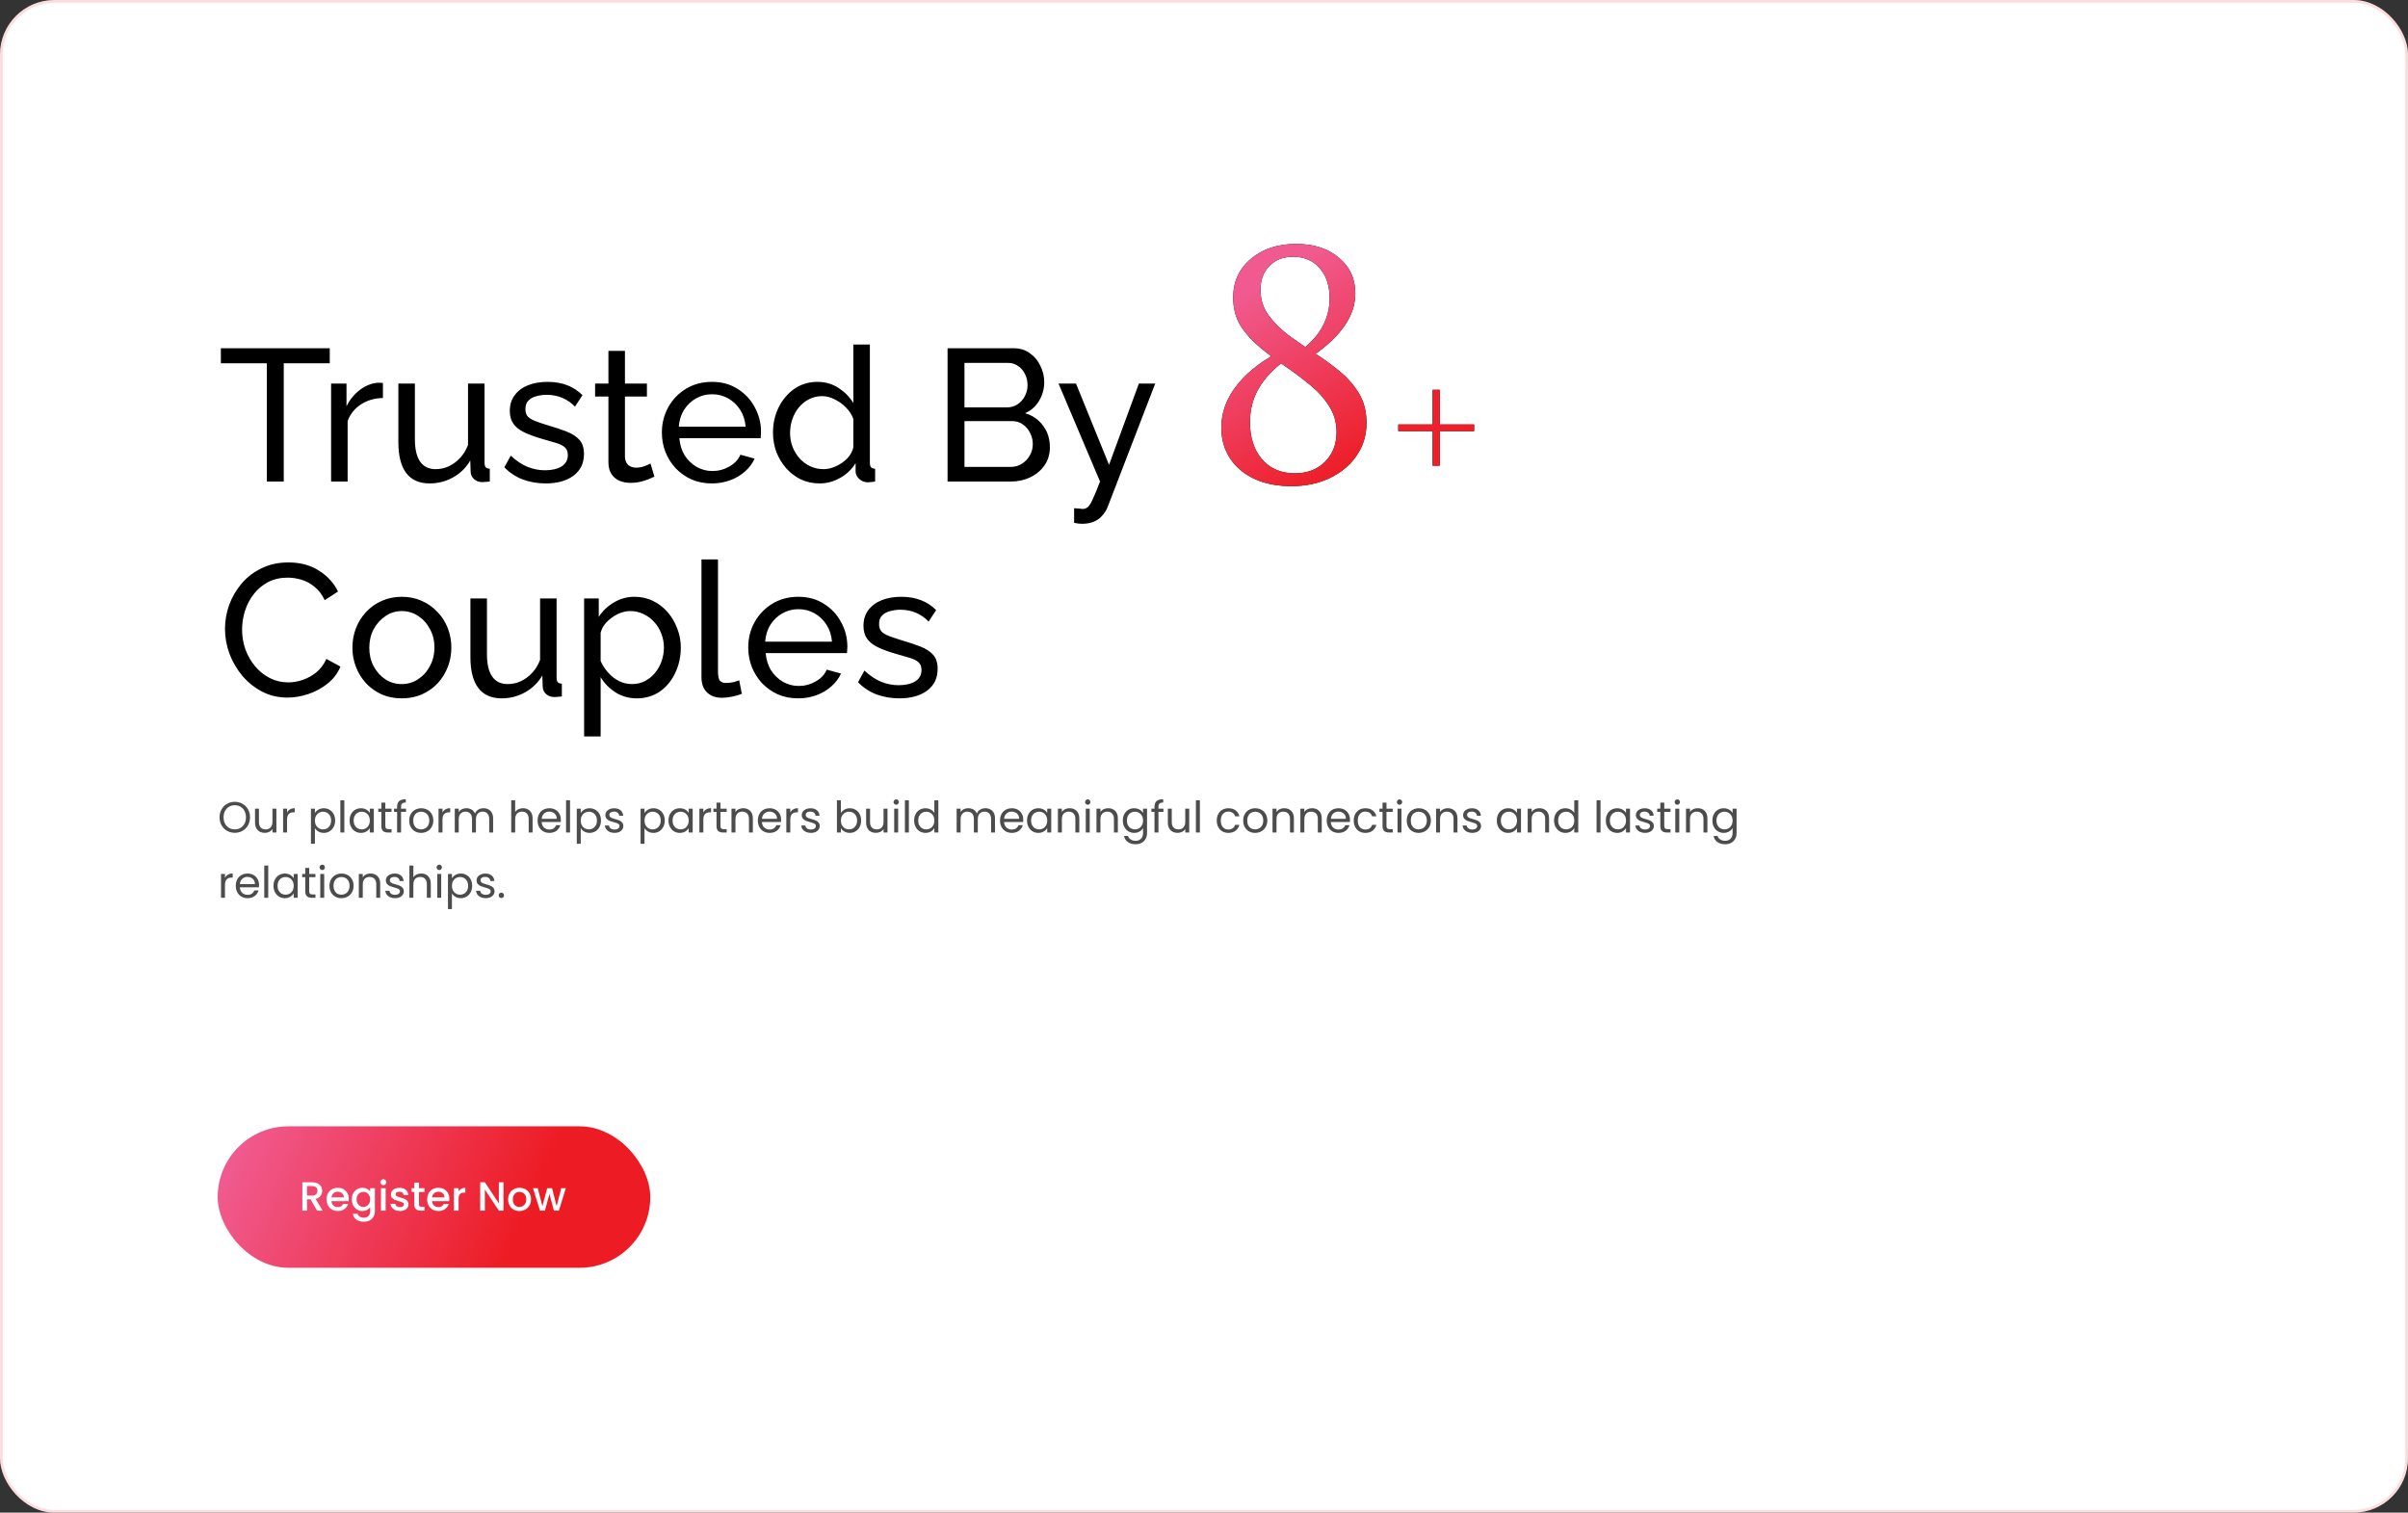 <svg width="885" height="556" viewBox="0 0 885 556" fill="none" xmlns="http://www.w3.org/2000/svg">
<rect x="0" y="0" width="885" height="556" fill="#333333" stroke="none"/>
<rect width="885" height="556" rx="20" fill="white"/>
<rect x="0.5" y="0.5" width="884" height="555" rx="19.5" stroke="#ED1C24" stroke-opacity="0.15"/>
<path d="M121.193 133.53H104.288V177H98.078V133.53H81.173V128.01H121.193V133.53ZM140.734 146.295C137.698 146.341 135.007 147.123 132.661 148.641C130.361 150.113 128.728 152.16 127.762 154.782V177H121.69V140.982H127.348V149.331C128.59 146.847 130.223 144.846 132.247 143.328C134.317 141.764 136.479 140.89 138.733 140.706C139.193 140.706 139.584 140.706 139.906 140.706C140.228 140.706 140.504 140.729 140.734 140.775V146.295ZM146.411 162.579V140.982H152.483V161.406C152.483 165.086 153.127 167.846 154.415 169.686C155.703 171.526 157.612 172.446 160.142 172.446C161.798 172.446 163.385 172.101 164.903 171.411C166.467 170.675 167.87 169.64 169.112 168.306C170.354 166.972 171.32 165.385 172.01 163.545V140.982H178.082V170.1C178.082 170.836 178.22 171.388 178.496 171.756C178.818 172.078 179.324 172.262 180.014 172.308V177C179.324 177.092 178.772 177.138 178.358 177.138C177.99 177.184 177.622 177.207 177.254 177.207C176.104 177.207 175.115 176.862 174.287 176.172C173.459 175.436 173.022 174.539 172.976 173.481L172.838 169.272C171.274 171.94 169.158 174.01 166.49 175.482C163.868 176.954 160.993 177.69 157.865 177.69C154.093 177.69 151.241 176.425 149.309 173.895C147.377 171.319 146.411 167.547 146.411 162.579ZM200.548 177.69C197.558 177.69 194.752 177.207 192.13 176.241C189.508 175.229 187.254 173.734 185.368 171.756L187.714 167.478C189.784 169.41 191.854 170.79 193.924 171.618C195.994 172.446 198.11 172.86 200.272 172.86C202.756 172.86 204.78 172.4 206.344 171.48C207.908 170.514 208.69 169.111 208.69 167.271C208.69 165.937 208.276 164.948 207.448 164.304C206.666 163.66 205.539 163.131 204.067 162.717C202.595 162.257 200.847 161.751 198.823 161.199C196.339 160.463 194.246 159.681 192.544 158.853C190.842 158.025 189.554 156.99 188.68 155.748C187.806 154.506 187.369 152.942 187.369 151.056C187.369 148.756 187.967 146.824 189.163 145.26C190.359 143.65 191.992 142.431 194.062 141.603C196.178 140.775 198.57 140.361 201.238 140.361C203.906 140.361 206.321 140.775 208.483 141.603C210.645 142.431 212.508 143.65 214.072 145.26L211.312 149.469C209.886 147.997 208.322 146.916 206.62 146.226C204.918 145.49 203.009 145.122 200.893 145.122C199.651 145.122 198.432 145.283 197.236 145.605C196.04 145.881 195.051 146.41 194.269 147.192C193.487 147.928 193.096 148.986 193.096 150.366C193.096 151.516 193.395 152.436 193.993 153.126C194.637 153.77 195.557 154.322 196.753 154.782C197.995 155.242 199.49 155.748 201.238 156.3C203.952 157.082 206.298 157.864 208.276 158.646C210.3 159.428 211.864 160.44 212.968 161.682C214.072 162.924 214.624 164.649 214.624 166.857C214.624 170.261 213.336 172.929 210.76 174.861C208.184 176.747 204.78 177.69 200.548 177.69ZM240.518 175.206C240.012 175.436 239.322 175.735 238.448 176.103C237.574 176.471 236.562 176.793 235.412 177.069C234.262 177.345 233.043 177.483 231.755 177.483C230.283 177.483 228.926 177.23 227.684 176.724C226.442 176.172 225.453 175.344 224.717 174.24C223.981 173.09 223.613 171.664 223.613 169.962V145.743H218.714V140.982H223.613V128.976H229.685V140.982H237.758V145.743H229.685V168.099C229.777 169.387 230.214 170.353 230.996 170.997C231.778 171.595 232.698 171.894 233.756 171.894C234.952 171.894 236.056 171.687 237.068 171.273C238.08 170.859 238.747 170.56 239.069 170.376L240.518 175.206ZM261.613 177.69C258.899 177.69 256.415 177.207 254.161 176.241C251.953 175.229 250.021 173.872 248.365 172.17C246.755 170.422 245.49 168.421 244.57 166.167C243.696 163.913 243.259 161.521 243.259 158.991C243.259 155.587 244.041 152.482 245.605 149.676C247.169 146.87 249.331 144.616 252.091 142.914C254.897 141.212 258.094 140.361 261.682 140.361C265.316 140.361 268.467 141.235 271.135 142.983C273.849 144.685 275.942 146.939 277.414 149.745C278.932 152.505 279.691 155.495 279.691 158.715C279.691 159.175 279.668 159.635 279.622 160.095C279.622 160.509 279.599 160.831 279.553 161.061H249.676C249.86 163.407 250.504 165.5 251.608 167.34C252.758 169.134 254.23 170.56 256.024 171.618C257.818 172.63 259.75 173.136 261.82 173.136C264.028 173.136 266.098 172.584 268.03 171.48C270.008 170.376 271.365 168.927 272.101 167.133L277.345 168.582C276.563 170.33 275.39 171.894 273.826 173.274C272.308 174.654 270.491 175.735 268.375 176.517C266.305 177.299 264.051 177.69 261.613 177.69ZM249.469 156.852H274.033C273.849 154.506 273.182 152.436 272.032 150.642C270.882 148.848 269.41 147.445 267.616 146.433C265.822 145.421 263.844 144.915 261.682 144.915C259.566 144.915 257.611 145.421 255.817 146.433C254.023 147.445 252.551 148.848 251.401 150.642C250.297 152.436 249.653 154.506 249.469 156.852ZM284.095 159.06C284.095 155.656 284.785 152.551 286.165 149.745C287.591 146.893 289.523 144.616 291.961 142.914C294.445 141.212 297.274 140.361 300.448 140.361C303.346 140.361 305.945 141.12 308.245 142.638C310.545 144.156 312.339 145.996 313.627 148.158V126.63H319.699V170.1C319.699 170.836 319.837 171.388 320.113 171.756C320.435 172.078 320.941 172.262 321.631 172.308V177C320.481 177.184 319.584 177.276 318.94 177.276C317.744 177.276 316.686 176.862 315.766 176.034C314.892 175.206 314.455 174.286 314.455 173.274V170.238C313.029 172.538 311.12 174.355 308.728 175.689C306.336 177.023 303.852 177.69 301.276 177.69C298.792 177.69 296.492 177.207 294.376 176.241C292.306 175.229 290.489 173.849 288.925 172.101C287.407 170.353 286.211 168.375 285.337 166.167C284.509 163.913 284.095 161.544 284.095 159.06ZM313.627 164.373V154.023C313.075 152.459 312.178 151.056 310.936 149.814C309.694 148.526 308.291 147.514 306.727 146.778C305.209 145.996 303.691 145.605 302.173 145.605C300.379 145.605 298.746 145.996 297.274 146.778C295.848 147.514 294.606 148.526 293.548 149.814C292.536 151.056 291.754 152.482 291.202 154.092C290.65 155.702 290.374 157.381 290.374 159.129C290.374 160.923 290.673 162.625 291.271 164.235C291.915 165.845 292.789 167.271 293.893 168.513C295.043 169.755 296.354 170.721 297.826 171.411C299.344 172.101 300.977 172.446 302.725 172.446C303.829 172.446 304.956 172.239 306.106 171.825C307.302 171.411 308.429 170.836 309.487 170.1C310.545 169.364 311.442 168.513 312.178 167.547C312.914 166.535 313.397 165.477 313.627 164.373ZM385.859 164.373C385.859 166.903 385.215 169.111 383.927 170.997C382.639 172.883 380.891 174.355 378.683 175.413C376.521 176.471 374.129 177 371.507 177H348.254V128.01H372.611C374.911 128.01 376.889 128.631 378.545 129.873C380.247 131.069 381.535 132.633 382.409 134.565C383.329 136.451 383.789 138.429 383.789 140.499C383.789 142.891 383.168 145.145 381.926 147.261C380.73 149.331 379.005 150.872 376.751 151.884C379.557 152.712 381.765 154.253 383.375 156.507C385.031 158.715 385.859 161.337 385.859 164.373ZM379.58 163.269C379.58 161.751 379.235 160.348 378.545 159.06C377.901 157.772 377.004 156.737 375.854 155.955C374.75 155.173 373.462 154.782 371.99 154.782H354.464V171.618H371.507C373.025 171.618 374.382 171.227 375.578 170.445C376.82 169.663 377.786 168.651 378.476 167.409C379.212 166.121 379.58 164.741 379.58 163.269ZM354.464 133.392V149.745H370.058C371.53 149.745 372.818 149.377 373.922 148.641C375.072 147.905 375.969 146.916 376.613 145.674C377.303 144.432 377.648 143.075 377.648 141.603C377.648 140.039 377.326 138.659 376.682 137.463C376.084 136.221 375.233 135.232 374.129 134.496C373.071 133.76 371.852 133.392 370.472 133.392H354.464ZM394.764 186.798C395.362 186.844 395.96 186.89 396.558 186.936C397.156 187.028 397.616 187.074 397.938 187.074C398.674 187.074 399.318 186.821 399.87 186.315C400.422 185.809 401.02 184.82 401.664 183.348C402.354 181.922 403.228 179.806 404.286 177L389.037 140.982H395.454L407.598 170.859L418.569 140.982H424.572L407.046 186.453C406.632 187.511 406.011 188.5 405.183 189.42C404.401 190.386 403.389 191.145 402.147 191.697C400.905 192.249 399.41 192.525 397.662 192.525C397.248 192.525 396.811 192.502 396.351 192.456C395.937 192.41 395.408 192.318 394.764 192.18V186.798ZM82.691 231.16C82.691 228.17 83.197 225.249 84.209 222.397C85.267 219.499 86.785 216.877 88.763 214.531C90.787 212.139 93.248 210.253 96.146 208.873C99.044 207.447 102.333 206.734 106.013 206.734C110.383 206.734 114.132 207.746 117.26 209.77C120.388 211.748 122.711 214.301 124.229 217.429L119.33 220.603C118.364 218.533 117.122 216.9 115.604 215.704C114.132 214.462 112.522 213.588 110.774 213.082C109.072 212.576 107.393 212.323 105.737 212.323C103.023 212.323 100.608 212.875 98.492 213.979C96.422 215.083 94.674 216.555 93.248 218.395C91.822 220.235 90.741 222.305 90.005 224.605C89.315 226.859 88.97 229.136 88.97 231.436C88.97 233.966 89.384 236.404 90.212 238.75C91.086 241.096 92.282 243.166 93.8 244.96C95.318 246.754 97.112 248.18 99.182 249.238C101.252 250.296 103.506 250.825 105.944 250.825C107.646 250.825 109.394 250.526 111.188 249.928C112.982 249.33 114.661 248.41 116.225 247.168C117.789 245.88 119.031 244.224 119.951 242.2L125.126 245.029C124.114 247.467 122.55 249.537 120.434 251.239C118.318 252.941 115.949 254.229 113.327 255.103C110.751 255.977 108.198 256.414 105.668 256.414C102.31 256.414 99.228 255.701 96.422 254.275C93.616 252.803 91.178 250.871 89.108 248.479C87.084 246.041 85.497 243.327 84.347 240.337C83.243 237.301 82.691 234.242 82.691 231.16ZM147.664 256.69C144.95 256.69 142.489 256.207 140.281 255.241C138.073 254.229 136.164 252.872 134.554 251.17C132.944 249.422 131.702 247.421 130.828 245.167C129.954 242.913 129.517 240.544 129.517 238.06C129.517 235.53 129.954 233.138 130.828 230.884C131.702 228.63 132.944 226.652 134.554 224.95C136.164 223.202 138.073 221.845 140.281 220.879C142.535 219.867 144.996 219.361 147.664 219.361C150.378 219.361 152.839 219.867 155.047 220.879C157.255 221.845 159.164 223.202 160.774 224.95C162.43 226.652 163.695 228.63 164.569 230.884C165.443 233.138 165.88 235.53 165.88 238.06C165.88 240.544 165.443 242.913 164.569 245.167C163.695 247.421 162.453 249.422 160.843 251.17C159.233 252.872 157.301 254.229 155.047 255.241C152.839 256.207 150.378 256.69 147.664 256.69ZM135.727 238.129C135.727 240.613 136.256 242.867 137.314 244.891C138.418 246.915 139.867 248.525 141.661 249.721C143.455 250.871 145.456 251.446 147.664 251.446C149.872 251.446 151.873 250.848 153.667 249.652C155.507 248.456 156.956 246.846 158.014 244.822C159.118 242.752 159.67 240.475 159.67 237.991C159.67 235.507 159.118 233.253 158.014 231.229C156.956 229.205 155.507 227.595 153.667 226.399C151.873 225.203 149.872 224.605 147.664 224.605C145.456 224.605 143.455 225.226 141.661 226.468C139.867 227.664 138.418 229.274 137.314 231.298C136.256 233.322 135.727 235.599 135.727 238.129ZM172.893 241.579V219.982H178.965V240.406C178.965 244.086 179.609 246.846 180.897 248.686C182.185 250.526 184.094 251.446 186.624 251.446C188.28 251.446 189.867 251.101 191.385 250.411C192.949 249.675 194.352 248.64 195.594 247.306C196.836 245.972 197.802 244.385 198.492 242.545V219.982H204.564V249.1C204.564 249.836 204.702 250.388 204.978 250.756C205.3 251.078 205.806 251.262 206.496 251.308V256C205.806 256.092 205.254 256.138 204.84 256.138C204.472 256.184 204.104 256.207 203.736 256.207C202.586 256.207 201.597 255.862 200.769 255.172C199.941 254.436 199.504 253.539 199.458 252.481L199.32 248.272C197.756 250.94 195.64 253.01 192.972 254.482C190.35 255.954 187.475 256.69 184.347 256.69C180.575 256.69 177.723 255.425 175.791 252.895C173.859 250.319 172.893 246.547 172.893 241.579ZM234.067 256.69C231.123 256.69 228.501 255.954 226.201 254.482C223.901 253.01 222.084 251.147 220.75 248.893V270.697H214.678V219.982H220.06V226.744C221.486 224.536 223.349 222.765 225.649 221.431C227.949 220.051 230.456 219.361 233.17 219.361C235.654 219.361 237.931 219.867 240.001 220.879C242.071 221.891 243.865 223.271 245.383 225.019C246.901 226.767 248.074 228.768 248.902 231.022C249.776 233.23 250.213 235.553 250.213 237.991C250.213 241.395 249.523 244.523 248.143 247.375C246.809 250.227 244.923 252.504 242.485 254.206C240.047 255.862 237.241 256.69 234.067 256.69ZM232.204 251.446C233.998 251.446 235.608 251.078 237.034 250.342C238.506 249.56 239.748 248.548 240.76 247.306C241.818 246.018 242.623 244.569 243.175 242.959C243.727 241.349 244.003 239.693 244.003 237.991C244.003 236.197 243.681 234.495 243.037 232.885C242.439 231.275 241.565 229.849 240.415 228.607C239.311 227.365 238 226.399 236.482 225.709C235.01 224.973 233.4 224.605 231.652 224.605C230.548 224.605 229.398 224.812 228.202 225.226C227.052 225.64 225.948 226.238 224.89 227.02C223.832 227.756 222.935 228.607 222.199 229.573C221.463 230.539 220.98 231.574 220.75 232.678V242.959C221.44 244.523 222.36 245.949 223.51 247.237C224.66 248.525 225.994 249.56 227.512 250.342C229.03 251.078 230.594 251.446 232.204 251.446ZM257.807 205.63H263.879V246.685C263.879 248.663 264.155 249.882 264.707 250.342C265.259 250.802 265.926 251.032 266.708 251.032C267.674 251.032 268.594 250.94 269.468 250.756C270.342 250.526 271.078 250.296 271.676 250.066L272.642 255.034C271.63 255.448 270.434 255.793 269.054 256.069C267.674 256.345 266.455 256.483 265.397 256.483C263.051 256.483 261.188 255.816 259.808 254.482C258.474 253.148 257.807 251.285 257.807 248.893V205.63ZM293.351 256.69C290.637 256.69 288.153 256.207 285.899 255.241C283.691 254.229 281.759 252.872 280.103 251.17C278.493 249.422 277.228 247.421 276.308 245.167C275.434 242.913 274.997 240.521 274.997 237.991C274.997 234.587 275.779 231.482 277.343 228.676C278.907 225.87 281.069 223.616 283.829 221.914C286.635 220.212 289.832 219.361 293.42 219.361C297.054 219.361 300.205 220.235 302.873 221.983C305.587 223.685 307.68 225.939 309.152 228.745C310.67 231.505 311.429 234.495 311.429 237.715C311.429 238.175 311.406 238.635 311.36 239.095C311.36 239.509 311.337 239.831 311.291 240.061H281.414C281.598 242.407 282.242 244.5 283.346 246.34C284.496 248.134 285.968 249.56 287.762 250.618C289.556 251.63 291.488 252.136 293.558 252.136C295.766 252.136 297.836 251.584 299.768 250.48C301.746 249.376 303.103 247.927 303.839 246.133L309.083 247.582C308.301 249.33 307.128 250.894 305.564 252.274C304.046 253.654 302.229 254.735 300.113 255.517C298.043 256.299 295.789 256.69 293.351 256.69ZM281.207 235.852H305.771C305.587 233.506 304.92 231.436 303.77 229.642C302.62 227.848 301.148 226.445 299.354 225.433C297.56 224.421 295.582 223.915 293.42 223.915C291.304 223.915 289.349 224.421 287.555 225.433C285.761 226.445 284.289 227.848 283.139 229.642C282.035 231.436 281.391 233.506 281.207 235.852ZM330.529 256.69C327.539 256.69 324.733 256.207 322.111 255.241C319.489 254.229 317.235 252.734 315.349 250.756L317.695 246.478C319.765 248.41 321.835 249.79 323.905 250.618C325.975 251.446 328.091 251.86 330.253 251.86C332.737 251.86 334.761 251.4 336.325 250.48C337.889 249.514 338.671 248.111 338.671 246.271C338.671 244.937 338.257 243.948 337.429 243.304C336.647 242.66 335.52 242.131 334.048 241.717C332.576 241.257 330.828 240.751 328.804 240.199C326.32 239.463 324.227 238.681 322.525 237.853C320.823 237.025 319.535 235.99 318.661 234.748C317.787 233.506 317.35 231.942 317.35 230.056C317.35 227.756 317.948 225.824 319.144 224.26C320.34 222.65 321.973 221.431 324.043 220.603C326.159 219.775 328.551 219.361 331.219 219.361C333.887 219.361 336.302 219.775 338.464 220.603C340.626 221.431 342.489 222.65 344.053 224.26L341.293 228.469C339.867 226.997 338.303 225.916 336.601 225.226C334.899 224.49 332.99 224.122 330.874 224.122C329.632 224.122 328.413 224.283 327.217 224.605C326.021 224.881 325.032 225.41 324.25 226.192C323.468 226.928 323.077 227.986 323.077 229.366C323.077 230.516 323.376 231.436 323.974 232.126C324.618 232.77 325.538 233.322 326.734 233.782C327.976 234.242 329.471 234.748 331.219 235.3C333.933 236.082 336.279 236.864 338.257 237.646C340.281 238.428 341.845 239.44 342.949 240.682C344.053 241.924 344.605 243.649 344.605 245.857C344.605 249.261 343.317 251.929 340.741 253.861C338.165 255.747 334.761 256.69 330.529 256.69Z" fill="black"/>
<path d="M474.519 178.694C466.858 178.694 460.648 176.718 455.89 172.766C451.213 168.734 448.874 163.532 448.874 157.161C448.874 151.839 450.608 146.879 454.076 142.282C457.543 137.605 462.584 133.452 469.197 129.823L472.221 132.484C467.866 135.71 464.64 139.177 462.543 142.887C460.447 146.516 459.398 150.629 459.398 155.226C459.398 160.871 460.89 165.427 463.874 168.895C466.858 172.282 470.85 173.976 475.85 173.976C480.447 173.976 484.156 172.565 486.979 169.742C489.801 166.919 491.213 163.29 491.213 158.855C491.213 155.226 490.285 152 488.43 149.177C486.656 146.355 484.318 143.774 481.414 141.435C478.511 139.016 475.447 136.718 472.221 134.54C468.995 132.363 465.93 130.065 463.027 127.645C460.124 125.226 457.745 122.565 455.89 119.661C454.116 116.677 453.229 113.25 453.229 109.379C453.229 103.573 455.366 98.855 459.64 95.226C463.995 91.516 469.56 89.661 476.334 89.661C482.866 89.661 488.108 91.355 492.06 94.742C496.092 98.048 498.108 102.403 498.108 107.806C498.108 112 496.777 115.992 494.116 119.782C491.535 123.573 487.543 127.323 482.14 131.032L478.632 128.492C482.1 125.75 484.64 122.806 486.253 119.661C487.866 116.516 488.672 113.21 488.672 109.742C488.672 105.065 487.463 101.355 485.043 98.613C482.624 95.79 479.358 94.379 475.245 94.379C471.616 94.379 468.713 95.508 466.535 97.766C464.358 99.944 463.269 102.847 463.269 106.476C463.269 109.944 464.197 113.008 466.051 115.669C467.987 118.331 470.406 120.79 473.31 123.048C476.293 125.226 479.439 127.403 482.745 129.581C486.132 131.677 489.277 133.935 492.18 136.355C495.164 138.774 497.584 141.516 499.439 144.581C501.293 147.645 502.221 151.274 502.221 155.468C502.221 159.984 501.011 163.976 498.592 167.444C496.253 170.911 492.987 173.653 488.793 175.669C484.68 177.685 479.922 178.694 474.519 178.694Z" fill="black"/>
<path d="M474.519 178.694C466.858 178.694 460.648 176.718 455.89 172.766C451.213 168.734 448.874 163.532 448.874 157.161C448.874 151.839 450.608 146.879 454.076 142.282C457.543 137.605 462.584 133.452 469.197 129.823L472.221 132.484C467.866 135.71 464.64 139.177 462.543 142.887C460.447 146.516 459.398 150.629 459.398 155.226C459.398 160.871 460.89 165.427 463.874 168.895C466.858 172.282 470.85 173.976 475.85 173.976C480.447 173.976 484.156 172.565 486.979 169.742C489.801 166.919 491.213 163.29 491.213 158.855C491.213 155.226 490.285 152 488.43 149.177C486.656 146.355 484.318 143.774 481.414 141.435C478.511 139.016 475.447 136.718 472.221 134.54C468.995 132.363 465.93 130.065 463.027 127.645C460.124 125.226 457.745 122.565 455.89 119.661C454.116 116.677 453.229 113.25 453.229 109.379C453.229 103.573 455.366 98.855 459.64 95.226C463.995 91.516 469.56 89.661 476.334 89.661C482.866 89.661 488.108 91.355 492.06 94.742C496.092 98.048 498.108 102.403 498.108 107.806C498.108 112 496.777 115.992 494.116 119.782C491.535 123.573 487.543 127.323 482.14 131.032L478.632 128.492C482.1 125.75 484.64 122.806 486.253 119.661C487.866 116.516 488.672 113.21 488.672 109.742C488.672 105.065 487.463 101.355 485.043 98.613C482.624 95.79 479.358 94.379 475.245 94.379C471.616 94.379 468.713 95.508 466.535 97.766C464.358 99.944 463.269 102.847 463.269 106.476C463.269 109.944 464.197 113.008 466.051 115.669C467.987 118.331 470.406 120.79 473.31 123.048C476.293 125.226 479.439 127.403 482.745 129.581C486.132 131.677 489.277 133.935 492.18 136.355C495.164 138.774 497.584 141.516 499.439 144.581C501.293 147.645 502.221 151.274 502.221 155.468C502.221 159.984 501.011 163.976 498.592 167.444C496.253 170.911 492.987 173.653 488.793 175.669C484.68 177.685 479.922 178.694 474.519 178.694Z" fill="url(#paint0_linear_990_953)"/>
<path d="M526.531 171.157V158.47H513.9V156.022H526.531V143.279H529.147V156.022H541.778V158.47H529.147V171.157H526.531Z" fill="black"/>
<path d="M526.531 171.157V158.47H513.9V156.022H526.531V143.279H529.147V156.022H541.778V158.47H529.147V171.157H526.531Z" fill="url(#paint1_linear_990_953)"/>
<path d="M86.288 306.112C85.253 306.112 84.309 305.872 83.456 305.392C82.603 304.901 81.925 304.224 81.424 303.36C80.933 302.485 80.688 301.504 80.688 300.416C80.688 299.328 80.933 298.352 81.424 297.488C81.925 296.613 82.603 295.936 83.456 295.456C84.309 294.965 85.253 294.72 86.288 294.72C87.333 294.72 88.283 294.965 89.136 295.456C89.989 295.936 90.661 296.608 91.152 297.472C91.643 298.336 91.888 299.317 91.888 300.416C91.888 301.515 91.643 302.496 91.152 303.36C90.661 304.224 89.989 304.901 89.136 305.392C88.283 305.872 87.333 306.112 86.288 306.112ZM86.288 304.848C87.067 304.848 87.765 304.667 88.384 304.304C89.013 303.941 89.504 303.424 89.856 302.752C90.219 302.08 90.4 301.301 90.4 300.416C90.4 299.52 90.219 298.741 89.856 298.08C89.504 297.408 89.019 296.891 88.4 296.528C87.781 296.165 87.077 295.984 86.288 295.984C85.499 295.984 84.795 296.165 84.176 296.528C83.557 296.891 83.067 297.408 82.704 298.08C82.352 298.741 82.176 299.52 82.176 300.416C82.176 301.301 82.352 302.08 82.704 302.752C83.067 303.424 83.557 303.941 84.176 304.304C84.805 304.667 85.509 304.848 86.288 304.848ZM101.586 297.232V306H100.13V304.704C99.853 305.152 99.463 305.504 98.962 305.76C98.472 306.005 97.927 306.128 97.33 306.128C96.647 306.128 96.034 305.989 95.49 305.712C94.946 305.424 94.514 304.997 94.194 304.432C93.885 303.867 93.73 303.179 93.73 302.368V297.232H95.17V302.176C95.17 303.04 95.389 303.707 95.826 304.176C96.263 304.635 96.861 304.864 97.618 304.864C98.397 304.864 99.01 304.624 99.458 304.144C99.906 303.664 100.13 302.965 100.13 302.048V297.232H101.586ZM105.501 298.656C105.757 298.155 106.119 297.765 106.589 297.488C107.069 297.211 107.65 297.072 108.333 297.072V298.576H107.949C106.317 298.576 105.501 299.461 105.501 301.232V306H104.045V297.232H105.501V298.656ZM115.735 298.848C116.023 298.347 116.45 297.931 117.015 297.6C117.591 297.259 118.258 297.088 119.015 297.088C119.794 297.088 120.498 297.275 121.127 297.648C121.767 298.021 122.268 298.549 122.631 299.232C122.994 299.904 123.175 300.688 123.175 301.584C123.175 302.469 122.994 303.259 122.631 303.952C122.268 304.645 121.767 305.184 121.127 305.568C120.498 305.952 119.794 306.144 119.015 306.144C118.268 306.144 117.607 305.979 117.031 305.648C116.466 305.307 116.034 304.885 115.735 304.384V310.16H114.279V297.232H115.735V298.848ZM121.687 301.584C121.687 300.923 121.554 300.347 121.287 299.856C121.02 299.365 120.658 298.992 120.199 298.736C119.751 298.48 119.255 298.352 118.711 298.352C118.178 298.352 117.682 298.485 117.223 298.752C116.775 299.008 116.412 299.387 116.135 299.888C115.868 300.379 115.735 300.949 115.735 301.6C115.735 302.261 115.868 302.843 116.135 303.344C116.412 303.835 116.775 304.213 117.223 304.48C117.682 304.736 118.178 304.864 118.711 304.864C119.255 304.864 119.751 304.736 120.199 304.48C120.658 304.213 121.02 303.835 121.287 303.344C121.554 302.843 121.687 302.256 121.687 301.584ZM126.547 294.16V306H125.091V294.16H126.547ZM128.485 301.584C128.485 300.688 128.666 299.904 129.029 299.232C129.392 298.549 129.888 298.021 130.517 297.648C131.157 297.275 131.866 297.088 132.645 297.088C133.413 297.088 134.08 297.253 134.645 297.584C135.21 297.915 135.632 298.331 135.909 298.832V297.232H137.381V306H135.909V304.368C135.621 304.88 135.189 305.307 134.613 305.648C134.048 305.979 133.386 306.144 132.629 306.144C131.85 306.144 131.146 305.952 130.517 305.568C129.888 305.184 129.392 304.645 129.029 303.952C128.666 303.259 128.485 302.469 128.485 301.584ZM135.909 301.6C135.909 300.939 135.776 300.363 135.509 299.872C135.242 299.381 134.88 299.008 134.421 298.752C133.973 298.485 133.477 298.352 132.933 298.352C132.389 298.352 131.893 298.48 131.445 298.736C130.997 298.992 130.64 299.365 130.373 299.856C130.106 300.347 129.973 300.923 129.973 301.584C129.973 302.256 130.106 302.843 130.373 303.344C130.64 303.835 130.997 304.213 131.445 304.48C131.893 304.736 132.389 304.864 132.933 304.864C133.477 304.864 133.973 304.736 134.421 304.48C134.88 304.213 135.242 303.835 135.509 303.344C135.776 302.843 135.909 302.261 135.909 301.6ZM141.617 298.432V303.6C141.617 304.027 141.708 304.331 141.889 304.512C142.071 304.683 142.385 304.768 142.833 304.768H143.905V306H142.593C141.783 306 141.175 305.813 140.769 305.44C140.364 305.067 140.161 304.453 140.161 303.6V298.432H139.025V297.232H140.161V295.024H141.617V297.232H143.905V298.432H141.617ZM149.238 298.432H147.398V306H145.942V298.432H144.806V297.232H145.942V296.608C145.942 295.627 146.192 294.912 146.694 294.464C147.206 294.005 148.022 293.776 149.141 293.776V294.992C148.502 294.992 148.048 295.12 147.782 295.376C147.526 295.621 147.398 296.032 147.398 296.608V297.232H149.238V298.432ZM154.759 306.144C153.938 306.144 153.191 305.957 152.519 305.584C151.858 305.211 151.335 304.683 150.951 304C150.578 303.307 150.391 302.507 150.391 301.6C150.391 300.704 150.583 299.915 150.967 299.232C151.362 298.539 151.895 298.011 152.567 297.648C153.239 297.275 153.991 297.088 154.823 297.088C155.655 297.088 156.407 297.275 157.079 297.648C157.751 298.011 158.279 298.533 158.663 299.216C159.058 299.899 159.255 300.693 159.255 301.6C159.255 302.507 159.052 303.307 158.647 304C158.252 304.683 157.714 305.211 157.031 305.584C156.348 305.957 155.591 306.144 154.759 306.144ZM154.759 304.864C155.282 304.864 155.772 304.741 156.231 304.496C156.69 304.251 157.058 303.883 157.335 303.392C157.623 302.901 157.767 302.304 157.767 301.6C157.767 300.896 157.628 300.299 157.351 299.808C157.074 299.317 156.711 298.955 156.263 298.72C155.815 298.475 155.33 298.352 154.807 298.352C154.274 298.352 153.783 298.475 153.335 298.72C152.898 298.955 152.546 299.317 152.279 299.808C152.012 300.299 151.879 300.896 151.879 301.6C151.879 302.315 152.007 302.917 152.263 303.408C152.53 303.899 152.882 304.267 153.319 304.512C153.756 304.747 154.236 304.864 154.759 304.864ZM162.626 298.656C162.882 298.155 163.244 297.765 163.714 297.488C164.194 297.211 164.775 297.072 165.458 297.072V298.576H165.074C163.442 298.576 162.626 299.461 162.626 301.232V306H161.17V297.232H162.626V298.656ZM177.682 297.072C178.365 297.072 178.973 297.216 179.506 297.504C180.04 297.781 180.461 298.203 180.77 298.768C181.08 299.333 181.234 300.021 181.234 300.832V306H179.794V301.04C179.794 300.165 179.576 299.499 179.138 299.04C178.712 298.571 178.13 298.336 177.394 298.336C176.637 298.336 176.034 298.581 175.586 299.072C175.138 299.552 174.914 300.251 174.914 301.168V306H173.474V301.04C173.474 300.165 173.256 299.499 172.818 299.04C172.392 298.571 171.81 298.336 171.074 298.336C170.317 298.336 169.714 298.581 169.266 299.072C168.818 299.552 168.594 300.251 168.594 301.168V306H167.138V297.232H168.594V298.496C168.882 298.037 169.266 297.685 169.746 297.44C170.237 297.195 170.776 297.072 171.362 297.072C172.098 297.072 172.749 297.237 173.314 297.568C173.88 297.899 174.301 298.384 174.578 299.024C174.824 298.405 175.229 297.925 175.794 297.584C176.36 297.243 176.989 297.072 177.682 297.072ZM192.24 297.072C192.902 297.072 193.499 297.216 194.032 297.504C194.566 297.781 194.982 298.203 195.28 298.768C195.59 299.333 195.744 300.021 195.744 300.832V306H194.304V301.04C194.304 300.165 194.086 299.499 193.648 299.04C193.211 298.571 192.614 298.336 191.856 298.336C191.088 298.336 190.475 298.576 190.016 299.056C189.568 299.536 189.344 300.235 189.344 301.152V306H187.888V294.16H189.344V298.48C189.632 298.032 190.027 297.685 190.528 297.44C191.04 297.195 191.611 297.072 192.24 297.072ZM206.123 301.28C206.123 301.557 206.107 301.851 206.075 302.16H199.067C199.12 303.024 199.413 303.701 199.947 304.192C200.491 304.672 201.147 304.912 201.915 304.912C202.544 304.912 203.067 304.768 203.483 304.48C203.909 304.181 204.208 303.787 204.379 303.296H205.947C205.712 304.139 205.243 304.827 204.539 305.36C203.835 305.883 202.96 306.144 201.915 306.144C201.083 306.144 200.336 305.957 199.675 305.584C199.024 305.211 198.512 304.683 198.139 304C197.765 303.307 197.579 302.507 197.579 301.6C197.579 300.693 197.76 299.899 198.123 299.216C198.485 298.533 198.992 298.011 199.643 297.648C200.304 297.275 201.061 297.088 201.915 297.088C202.747 297.088 203.483 297.269 204.123 297.632C204.763 297.995 205.253 298.496 205.595 299.136C205.947 299.765 206.123 300.48 206.123 301.28ZM204.619 300.976C204.619 300.421 204.496 299.947 204.251 299.552C204.005 299.147 203.669 298.843 203.243 298.64C202.827 298.427 202.363 298.32 201.851 298.32C201.115 298.32 200.485 298.555 199.963 299.024C199.451 299.493 199.157 300.144 199.083 300.976H204.619ZM209.501 294.16V306H208.045V294.16H209.501ZM213.438 298.848C213.726 298.347 214.153 297.931 214.718 297.6C215.294 297.259 215.961 297.088 216.718 297.088C217.497 297.088 218.201 297.275 218.83 297.648C219.47 298.021 219.971 298.549 220.334 299.232C220.697 299.904 220.878 300.688 220.878 301.584C220.878 302.469 220.697 303.259 220.334 303.952C219.971 304.645 219.47 305.184 218.83 305.568C218.201 305.952 217.497 306.144 216.718 306.144C215.971 306.144 215.31 305.979 214.734 305.648C214.169 305.307 213.737 304.885 213.438 304.384V310.16H211.982V297.232H213.438V298.848ZM219.39 301.584C219.39 300.923 219.257 300.347 218.99 299.856C218.723 299.365 218.361 298.992 217.902 298.736C217.454 298.48 216.958 298.352 216.414 298.352C215.881 298.352 215.385 298.485 214.926 298.752C214.478 299.008 214.115 299.387 213.838 299.888C213.571 300.379 213.438 300.949 213.438 301.6C213.438 302.261 213.571 302.843 213.838 303.344C214.115 303.835 214.478 304.213 214.926 304.48C215.385 304.736 215.881 304.864 216.414 304.864C216.958 304.864 217.454 304.736 217.902 304.48C218.361 304.213 218.723 303.835 218.99 303.344C219.257 302.843 219.39 302.256 219.39 301.584ZM225.899 306.144C225.227 306.144 224.624 306.032 224.091 305.808C223.557 305.573 223.136 305.253 222.827 304.848C222.517 304.432 222.347 303.957 222.315 303.424H223.819C223.861 303.861 224.064 304.219 224.427 304.496C224.8 304.773 225.285 304.912 225.883 304.912C226.437 304.912 226.875 304.789 227.195 304.544C227.515 304.299 227.675 303.989 227.675 303.616C227.675 303.232 227.504 302.949 227.163 302.768C226.821 302.576 226.293 302.389 225.579 302.208C224.928 302.037 224.395 301.867 223.979 301.696C223.573 301.515 223.221 301.253 222.923 300.912C222.635 300.56 222.491 300.101 222.491 299.536C222.491 299.088 222.624 298.677 222.891 298.304C223.157 297.931 223.536 297.637 224.027 297.424C224.517 297.2 225.077 297.088 225.707 297.088C226.677 297.088 227.461 297.333 228.059 297.824C228.656 298.315 228.976 298.987 229.019 299.84H227.563C227.531 299.381 227.344 299.013 227.003 298.736C226.672 298.459 226.224 298.32 225.659 298.32C225.136 298.32 224.72 298.432 224.411 298.656C224.101 298.88 223.947 299.173 223.947 299.536C223.947 299.824 224.037 300.064 224.219 300.256C224.411 300.437 224.645 300.587 224.923 300.704C225.211 300.811 225.605 300.933 226.107 301.072C226.736 301.243 227.248 301.413 227.643 301.584C228.037 301.744 228.373 301.989 228.651 302.32C228.939 302.651 229.088 303.083 229.099 303.616C229.099 304.096 228.965 304.528 228.699 304.912C228.432 305.296 228.053 305.6 227.563 305.824C227.083 306.037 226.528 306.144 225.899 306.144ZM236.876 298.848C237.164 298.347 237.59 297.931 238.156 297.6C238.732 297.259 239.398 297.088 240.156 297.088C240.934 297.088 241.638 297.275 242.267 297.648C242.907 298.021 243.409 298.549 243.772 299.232C244.134 299.904 244.316 300.688 244.316 301.584C244.316 302.469 244.134 303.259 243.772 303.952C243.409 304.645 242.907 305.184 242.267 305.568C241.638 305.952 240.934 306.144 240.156 306.144C239.409 306.144 238.748 305.979 238.172 305.648C237.606 305.307 237.174 304.885 236.876 304.384V310.16H235.42V297.232H236.876V298.848ZM242.828 301.584C242.828 300.923 242.694 300.347 242.428 299.856C242.161 299.365 241.798 298.992 241.34 298.736C240.892 298.48 240.396 298.352 239.852 298.352C239.318 298.352 238.822 298.485 238.364 298.752C237.916 299.008 237.553 299.387 237.276 299.888C237.009 300.379 236.876 300.949 236.876 301.6C236.876 302.261 237.009 302.843 237.276 303.344C237.553 303.835 237.916 304.213 238.364 304.48C238.822 304.736 239.318 304.864 239.852 304.864C240.396 304.864 240.892 304.736 241.34 304.48C241.798 304.213 242.161 303.835 242.428 303.344C242.694 302.843 242.828 302.256 242.828 301.584ZM245.688 301.584C245.688 300.688 245.869 299.904 246.232 299.232C246.595 298.549 247.091 298.021 247.72 297.648C248.36 297.275 249.069 297.088 249.848 297.088C250.616 297.088 251.283 297.253 251.848 297.584C252.413 297.915 252.835 298.331 253.112 298.832V297.232H254.584V306H253.112V304.368C252.824 304.88 252.392 305.307 251.816 305.648C251.251 305.979 250.589 306.144 249.832 306.144C249.053 306.144 248.349 305.952 247.72 305.568C247.091 305.184 246.595 304.645 246.232 303.952C245.869 303.259 245.688 302.469 245.688 301.584ZM253.112 301.6C253.112 300.939 252.979 300.363 252.712 299.872C252.445 299.381 252.083 299.008 251.624 298.752C251.176 298.485 250.68 298.352 250.136 298.352C249.592 298.352 249.096 298.48 248.648 298.736C248.2 298.992 247.843 299.365 247.576 299.856C247.309 300.347 247.176 300.923 247.176 301.584C247.176 302.256 247.309 302.843 247.576 303.344C247.843 303.835 248.2 304.213 248.648 304.48C249.096 304.736 249.592 304.864 250.136 304.864C250.68 304.864 251.176 304.736 251.624 304.48C252.083 304.213 252.445 303.835 252.712 303.344C252.979 302.843 253.112 302.261 253.112 301.6ZM258.501 298.656C258.757 298.155 259.119 297.765 259.589 297.488C260.069 297.211 260.65 297.072 261.333 297.072V298.576H260.949C259.317 298.576 258.501 299.461 258.501 301.232V306H257.045V297.232H258.501V298.656ZM264.789 298.432V303.6C264.789 304.027 264.88 304.331 265.061 304.512C265.243 304.683 265.557 304.768 266.005 304.768H267.077V306H265.765C264.955 306 264.347 305.813 263.941 305.44C263.536 305.067 263.333 304.453 263.333 303.6V298.432H262.197V297.232H263.333V295.024H264.789V297.232H267.077V298.432H264.789ZM273.113 297.072C274.18 297.072 275.044 297.397 275.705 298.048C276.367 298.688 276.697 299.616 276.697 300.832V306H275.257V301.04C275.257 300.165 275.039 299.499 274.601 299.04C274.164 298.571 273.567 298.336 272.809 298.336C272.041 298.336 271.428 298.576 270.969 299.056C270.521 299.536 270.297 300.235 270.297 301.152V306H268.841V297.232H270.297V298.48C270.585 298.032 270.975 297.685 271.465 297.44C271.967 297.195 272.516 297.072 273.113 297.072ZM287.076 301.28C287.076 301.557 287.06 301.851 287.028 302.16H280.02C280.073 303.024 280.366 303.701 280.9 304.192C281.444 304.672 282.1 304.912 282.868 304.912C283.497 304.912 284.02 304.768 284.436 304.48C284.862 304.181 285.161 303.787 285.332 303.296H286.9C286.665 304.139 286.196 304.827 285.492 305.36C284.788 305.883 283.913 306.144 282.868 306.144C282.036 306.144 281.289 305.957 280.628 305.584C279.977 305.211 279.465 304.683 279.092 304C278.718 303.307 278.532 302.507 278.532 301.6C278.532 300.693 278.713 299.899 279.076 299.216C279.438 298.533 279.945 298.011 280.596 297.648C281.257 297.275 282.014 297.088 282.868 297.088C283.7 297.088 284.436 297.269 285.076 297.632C285.716 297.995 286.206 298.496 286.548 299.136C286.9 299.765 287.076 300.48 287.076 301.28ZM285.572 300.976C285.572 300.421 285.449 299.947 285.204 299.552C284.958 299.147 284.622 298.843 284.196 298.64C283.78 298.427 283.316 298.32 282.804 298.32C282.068 298.32 281.438 298.555 280.916 299.024C280.404 299.493 280.11 300.144 280.036 300.976H285.572ZM290.454 298.656C290.71 298.155 291.072 297.765 291.542 297.488C292.022 297.211 292.603 297.072 293.286 297.072V298.576H292.902C291.27 298.576 290.454 299.461 290.454 301.232V306H288.998V297.232H290.454V298.656ZM298.07 306.144C297.398 306.144 296.796 306.032 296.262 305.808C295.729 305.573 295.308 305.253 294.998 304.848C294.689 304.432 294.518 303.957 294.486 303.424H295.99C296.033 303.861 296.236 304.219 296.598 304.496C296.972 304.773 297.457 304.912 298.054 304.912C298.609 304.912 299.046 304.789 299.366 304.544C299.686 304.299 299.846 303.989 299.846 303.616C299.846 303.232 299.676 302.949 299.334 302.768C298.993 302.576 298.465 302.389 297.75 302.208C297.1 302.037 296.566 301.867 296.15 301.696C295.745 301.515 295.393 301.253 295.094 300.912C294.806 300.56 294.662 300.101 294.662 299.536C294.662 299.088 294.796 298.677 295.062 298.304C295.329 297.931 295.708 297.637 296.198 297.424C296.689 297.2 297.249 297.088 297.878 297.088C298.849 297.088 299.633 297.333 300.23 297.824C300.828 298.315 301.148 298.987 301.19 299.84H299.734C299.702 299.381 299.516 299.013 299.174 298.736C298.844 298.459 298.396 298.32 297.83 298.32C297.308 298.32 296.892 298.432 296.582 298.656C296.273 298.88 296.118 299.173 296.118 299.536C296.118 299.824 296.209 300.064 296.39 300.256C296.582 300.437 296.817 300.587 297.094 300.704C297.382 300.811 297.777 300.933 298.278 301.072C298.908 301.243 299.42 301.413 299.814 301.584C300.209 301.744 300.545 301.989 300.822 302.32C301.11 302.651 301.26 303.083 301.27 303.616C301.27 304.096 301.137 304.528 300.87 304.912C300.604 305.296 300.225 305.6 299.734 305.824C299.254 306.037 298.7 306.144 298.07 306.144ZM309.047 298.864C309.346 298.341 309.783 297.915 310.359 297.584C310.935 297.253 311.591 297.088 312.327 297.088C313.117 297.088 313.826 297.275 314.455 297.648C315.085 298.021 315.581 298.549 315.943 299.232C316.306 299.904 316.487 300.688 316.487 301.584C316.487 302.469 316.306 303.259 315.943 303.952C315.581 304.645 315.079 305.184 314.439 305.568C313.81 305.952 313.106 306.144 312.327 306.144C311.57 306.144 310.903 305.979 310.327 305.648C309.762 305.317 309.335 304.896 309.047 304.384V306H307.591V294.16H309.047V298.864ZM314.999 301.584C314.999 300.923 314.866 300.347 314.599 299.856C314.333 299.365 313.97 298.992 313.511 298.736C313.063 298.48 312.567 298.352 312.023 298.352C311.49 298.352 310.994 298.485 310.535 298.752C310.087 299.008 309.725 299.387 309.447 299.888C309.181 300.379 309.047 300.949 309.047 301.6C309.047 302.261 309.181 302.843 309.447 303.344C309.725 303.835 310.087 304.213 310.535 304.48C310.994 304.736 311.49 304.864 312.023 304.864C312.567 304.864 313.063 304.736 313.511 304.48C313.97 304.213 314.333 303.835 314.599 303.344C314.866 302.843 314.999 302.256 314.999 301.584ZM326.18 297.232V306H324.724V304.704C324.447 305.152 324.057 305.504 323.556 305.76C323.065 306.005 322.521 306.128 321.924 306.128C321.241 306.128 320.628 305.989 320.084 305.712C319.54 305.424 319.108 304.997 318.788 304.432C318.479 303.867 318.324 303.179 318.324 302.368V297.232H319.764V302.176C319.764 303.04 319.983 303.707 320.42 304.176C320.857 304.635 321.455 304.864 322.212 304.864C322.991 304.864 323.604 304.624 324.052 304.144C324.5 303.664 324.724 302.965 324.724 302.048V297.232H326.18ZM329.39 295.808C329.113 295.808 328.878 295.712 328.686 295.52C328.494 295.328 328.398 295.093 328.398 294.816C328.398 294.539 328.494 294.304 328.686 294.112C328.878 293.92 329.113 293.824 329.39 293.824C329.657 293.824 329.881 293.92 330.062 294.112C330.254 294.304 330.35 294.539 330.35 294.816C330.35 295.093 330.254 295.328 330.062 295.52C329.881 295.712 329.657 295.808 329.39 295.808ZM330.094 297.232V306H328.638V297.232H330.094ZM334.032 294.16V306H332.576V294.16H334.032ZM335.969 301.584C335.969 300.688 336.151 299.904 336.513 299.232C336.876 298.549 337.372 298.021 338.001 297.648C338.641 297.275 339.356 297.088 340.145 297.088C340.828 297.088 341.463 297.248 342.049 297.568C342.636 297.877 343.084 298.288 343.393 298.8V294.16H344.865V306H343.393V304.352C343.105 304.875 342.679 305.307 342.113 305.648C341.548 305.979 340.887 306.144 340.129 306.144C339.351 306.144 338.641 305.952 338.001 305.568C337.372 305.184 336.876 304.645 336.513 303.952C336.151 303.259 335.969 302.469 335.969 301.584ZM343.393 301.6C343.393 300.939 343.26 300.363 342.993 299.872C342.727 299.381 342.364 299.008 341.905 298.752C341.457 298.485 340.961 298.352 340.417 298.352C339.873 298.352 339.377 298.48 338.929 298.736C338.481 298.992 338.124 299.365 337.857 299.856C337.591 300.347 337.457 300.923 337.457 301.584C337.457 302.256 337.591 302.843 337.857 303.344C338.124 303.835 338.481 304.213 338.929 304.48C339.377 304.736 339.873 304.864 340.417 304.864C340.961 304.864 341.457 304.736 341.905 304.48C342.364 304.213 342.727 303.835 342.993 303.344C343.26 302.843 343.393 302.261 343.393 301.6ZM362.135 297.072C362.818 297.072 363.426 297.216 363.959 297.504C364.493 297.781 364.914 298.203 365.223 298.768C365.533 299.333 365.687 300.021 365.687 300.832V306H364.247V301.04C364.247 300.165 364.029 299.499 363.591 299.04C363.165 298.571 362.583 298.336 361.847 298.336C361.09 298.336 360.487 298.581 360.039 299.072C359.591 299.552 359.367 300.251 359.367 301.168V306H357.927V301.04C357.927 300.165 357.709 299.499 357.271 299.04C356.845 298.571 356.263 298.336 355.527 298.336C354.77 298.336 354.167 298.581 353.719 299.072C353.271 299.552 353.047 300.251 353.047 301.168V306H351.591V297.232H353.047V298.496C353.335 298.037 353.719 297.685 354.199 297.44C354.69 297.195 355.229 297.072 355.815 297.072C356.551 297.072 357.202 297.237 357.767 297.568C358.333 297.899 358.754 298.384 359.031 299.024C359.277 298.405 359.682 297.925 360.247 297.584C360.813 297.243 361.442 297.072 362.135 297.072ZM376.076 301.28C376.076 301.557 376.06 301.851 376.028 302.16H369.02C369.073 303.024 369.366 303.701 369.9 304.192C370.444 304.672 371.1 304.912 371.868 304.912C372.497 304.912 373.02 304.768 373.436 304.48C373.862 304.181 374.161 303.787 374.332 303.296H375.9C375.665 304.139 375.196 304.827 374.492 305.36C373.788 305.883 372.913 306.144 371.868 306.144C371.036 306.144 370.289 305.957 369.628 305.584C368.977 305.211 368.465 304.683 368.092 304C367.718 303.307 367.532 302.507 367.532 301.6C367.532 300.693 367.713 299.899 368.076 299.216C368.438 298.533 368.945 298.011 369.596 297.648C370.257 297.275 371.014 297.088 371.868 297.088C372.7 297.088 373.436 297.269 374.076 297.632C374.716 297.995 375.206 298.496 375.548 299.136C375.9 299.765 376.076 300.48 376.076 301.28ZM374.572 300.976C374.572 300.421 374.449 299.947 374.204 299.552C373.958 299.147 373.622 298.843 373.196 298.64C372.78 298.427 372.316 298.32 371.804 298.32C371.068 298.32 370.438 298.555 369.916 299.024C369.404 299.493 369.11 300.144 369.036 300.976H374.572ZM377.454 301.584C377.454 300.688 377.635 299.904 377.998 299.232C378.36 298.549 378.856 298.021 379.486 297.648C380.126 297.275 380.835 297.088 381.614 297.088C382.382 297.088 383.048 297.253 383.614 297.584C384.179 297.915 384.6 298.331 384.878 298.832V297.232H386.35V306H384.878V304.368C384.59 304.88 384.158 305.307 383.582 305.648C383.016 305.979 382.355 306.144 381.598 306.144C380.819 306.144 380.115 305.952 379.486 305.568C378.856 305.184 378.36 304.645 377.998 303.952C377.635 303.259 377.454 302.469 377.454 301.584ZM384.878 301.6C384.878 300.939 384.744 300.363 384.478 299.872C384.211 299.381 383.848 299.008 383.39 298.752C382.942 298.485 382.446 298.352 381.902 298.352C381.358 298.352 380.862 298.48 380.414 298.736C379.966 298.992 379.608 299.365 379.342 299.856C379.075 300.347 378.942 300.923 378.942 301.584C378.942 302.256 379.075 302.843 379.342 303.344C379.608 303.835 379.966 304.213 380.414 304.48C380.862 304.736 381.358 304.864 381.902 304.864C382.446 304.864 382.942 304.736 383.39 304.48C383.848 304.213 384.211 303.835 384.478 303.344C384.744 302.843 384.878 302.261 384.878 301.6ZM393.082 297.072C394.149 297.072 395.013 297.397 395.674 298.048C396.335 298.688 396.666 299.616 396.666 300.832V306H395.226V301.04C395.226 300.165 395.007 299.499 394.57 299.04C394.133 298.571 393.535 298.336 392.778 298.336C392.01 298.336 391.397 298.576 390.938 299.056C390.49 299.536 390.266 300.235 390.266 301.152V306H388.81V297.232H390.266V298.48C390.554 298.032 390.943 297.685 391.434 297.44C391.935 297.195 392.485 297.072 393.082 297.072ZM399.797 295.808C399.519 295.808 399.285 295.712 399.093 295.52C398.901 295.328 398.805 295.093 398.805 294.816C398.805 294.539 398.901 294.304 399.093 294.112C399.285 293.92 399.519 293.824 399.797 293.824C400.063 293.824 400.287 293.92 400.469 294.112C400.661 294.304 400.757 294.539 400.757 294.816C400.757 295.093 400.661 295.328 400.469 295.52C400.287 295.712 400.063 295.808 399.797 295.808ZM400.501 297.232V306H399.045V297.232H400.501ZM407.254 297.072C408.321 297.072 409.185 297.397 409.846 298.048C410.507 298.688 410.838 299.616 410.838 300.832V306H409.398V301.04C409.398 300.165 409.179 299.499 408.742 299.04C408.305 298.571 407.707 298.336 406.95 298.336C406.182 298.336 405.569 298.576 405.11 299.056C404.662 299.536 404.438 300.235 404.438 301.152V306H402.982V297.232H404.438V298.48C404.726 298.032 405.115 297.685 405.606 297.44C406.107 297.195 406.657 297.072 407.254 297.072ZM416.832 297.088C417.59 297.088 418.251 297.253 418.816 297.584C419.392 297.915 419.819 298.331 420.096 298.832V297.232H421.568V306.192C421.568 306.992 421.398 307.701 421.056 308.32C420.715 308.949 420.224 309.44 419.584 309.792C418.955 310.144 418.219 310.32 417.376 310.32C416.224 310.32 415.264 310.048 414.496 309.504C413.728 308.96 413.275 308.219 413.136 307.28H414.576C414.736 307.813 415.067 308.24 415.568 308.56C416.07 308.891 416.672 309.056 417.376 309.056C418.176 309.056 418.827 308.805 419.328 308.304C419.84 307.803 420.096 307.099 420.096 306.192V304.352C419.808 304.864 419.382 305.291 418.816 305.632C418.251 305.973 417.59 306.144 416.832 306.144C416.054 306.144 415.344 305.952 414.704 305.568C414.075 305.184 413.579 304.645 413.216 303.952C412.854 303.259 412.672 302.469 412.672 301.584C412.672 300.688 412.854 299.904 413.216 299.232C413.579 298.549 414.075 298.021 414.704 297.648C415.344 297.275 416.054 297.088 416.832 297.088ZM420.096 301.6C420.096 300.939 419.963 300.363 419.696 299.872C419.43 299.381 419.067 299.008 418.608 298.752C418.16 298.485 417.664 298.352 417.12 298.352C416.576 298.352 416.08 298.48 415.632 298.736C415.184 298.992 414.827 299.365 414.56 299.856C414.294 300.347 414.16 300.923 414.16 301.584C414.16 302.256 414.294 302.843 414.56 303.344C414.827 303.835 415.184 304.213 415.632 304.48C416.08 304.736 416.576 304.864 417.12 304.864C417.664 304.864 418.16 304.736 418.608 304.48C419.067 304.213 419.43 303.835 419.696 303.344C419.963 302.843 420.096 302.261 420.096 301.6ZM427.597 298.432H425.757V306H424.301V298.432H423.165V297.232H424.301V296.608C424.301 295.627 424.552 294.912 425.053 294.464C425.565 294.005 426.381 293.776 427.501 293.776V294.992C426.861 294.992 426.408 295.12 426.141 295.376C425.885 295.621 425.757 296.032 425.757 296.608V297.232H427.597V298.432ZM437.071 297.232V306H435.615V304.704C435.337 305.152 434.948 305.504 434.447 305.76C433.956 306.005 433.412 306.128 432.815 306.128C432.132 306.128 431.519 305.989 430.975 305.712C430.431 305.424 429.999 304.997 429.679 304.432C429.369 303.867 429.215 303.179 429.215 302.368V297.232H430.655V302.176C430.655 303.04 430.873 303.707 431.311 304.176C431.748 304.635 432.345 304.864 433.103 304.864C433.881 304.864 434.495 304.624 434.943 304.144C435.391 303.664 435.615 302.965 435.615 302.048V297.232H437.071ZM440.985 294.16V306H439.529V294.16H440.985ZM447.188 301.6C447.188 300.693 447.369 299.904 447.732 299.232C448.095 298.549 448.596 298.021 449.236 297.648C449.887 297.275 450.628 297.088 451.46 297.088C452.537 297.088 453.423 297.349 454.116 297.872C454.82 298.395 455.284 299.12 455.508 300.048H453.94C453.791 299.515 453.497 299.093 453.06 298.784C452.633 298.475 452.1 298.32 451.46 298.32C450.628 298.32 449.956 298.608 449.444 299.184C448.932 299.749 448.676 300.555 448.676 301.6C448.676 302.656 448.932 303.472 449.444 304.048C449.956 304.624 450.628 304.912 451.46 304.912C452.1 304.912 452.633 304.763 453.06 304.464C453.487 304.165 453.78 303.739 453.94 303.184H455.508C455.273 304.08 454.804 304.8 454.1 305.344C453.396 305.877 452.516 306.144 451.46 306.144C450.628 306.144 449.887 305.957 449.236 305.584C448.596 305.211 448.095 304.683 447.732 304C447.369 303.317 447.188 302.517 447.188 301.6ZM461.275 306.144C460.453 306.144 459.707 305.957 459.035 305.584C458.373 305.211 457.851 304.683 457.467 304C457.093 303.307 456.907 302.507 456.907 301.6C456.907 300.704 457.099 299.915 457.483 299.232C457.877 298.539 458.411 298.011 459.083 297.648C459.755 297.275 460.507 297.088 461.339 297.088C462.171 297.088 462.923 297.275 463.595 297.648C464.267 298.011 464.795 298.533 465.179 299.216C465.573 299.899 465.771 300.693 465.771 301.6C465.771 302.507 465.568 303.307 465.163 304C464.768 304.683 464.229 305.211 463.547 305.584C462.864 305.957 462.107 306.144 461.275 306.144ZM461.275 304.864C461.797 304.864 462.288 304.741 462.747 304.496C463.205 304.251 463.573 303.883 463.851 303.392C464.139 302.901 464.283 302.304 464.283 301.6C464.283 300.896 464.144 300.299 463.867 299.808C463.589 299.317 463.227 298.955 462.779 298.72C462.331 298.475 461.845 298.352 461.323 298.352C460.789 298.352 460.299 298.475 459.851 298.72C459.413 298.955 459.061 299.317 458.795 299.808C458.528 300.299 458.395 300.896 458.395 301.6C458.395 302.315 458.523 302.917 458.779 303.408C459.045 303.899 459.397 304.267 459.835 304.512C460.272 304.747 460.752 304.864 461.275 304.864ZM471.957 297.072C473.024 297.072 473.888 297.397 474.549 298.048C475.21 298.688 475.541 299.616 475.541 300.832V306H474.101V301.04C474.101 300.165 473.882 299.499 473.445 299.04C473.008 298.571 472.41 298.336 471.653 298.336C470.885 298.336 470.272 298.576 469.813 299.056C469.365 299.536 469.141 300.235 469.141 301.152V306H467.685V297.232H469.141V298.48C469.429 298.032 469.818 297.685 470.309 297.44C470.81 297.195 471.36 297.072 471.957 297.072ZM482.192 297.072C483.258 297.072 484.122 297.397 484.784 298.048C485.445 298.688 485.776 299.616 485.776 300.832V306H484.336V301.04C484.336 300.165 484.117 299.499 483.68 299.04C483.242 298.571 482.645 298.336 481.888 298.336C481.12 298.336 480.506 298.576 480.048 299.056C479.6 299.536 479.376 300.235 479.376 301.152V306H477.92V297.232H479.376V298.48C479.664 298.032 480.053 297.685 480.544 297.44C481.045 297.195 481.594 297.072 482.192 297.072ZM496.154 301.28C496.154 301.557 496.138 301.851 496.106 302.16H489.098C489.151 303.024 489.445 303.701 489.978 304.192C490.522 304.672 491.178 304.912 491.946 304.912C492.575 304.912 493.098 304.768 493.514 304.48C493.941 304.181 494.239 303.787 494.41 303.296H495.978C495.743 304.139 495.274 304.827 494.57 305.36C493.866 305.883 492.991 306.144 491.946 306.144C491.114 306.144 490.367 305.957 489.706 305.584C489.055 305.211 488.543 304.683 488.17 304C487.797 303.307 487.61 302.507 487.61 301.6C487.61 300.693 487.791 299.899 488.154 299.216C488.517 298.533 489.023 298.011 489.674 297.648C490.335 297.275 491.093 297.088 491.946 297.088C492.778 297.088 493.514 297.269 494.154 297.632C494.794 297.995 495.285 298.496 495.626 299.136C495.978 299.765 496.154 300.48 496.154 301.28ZM494.65 300.976C494.65 300.421 494.527 299.947 494.282 299.552C494.037 299.147 493.701 298.843 493.274 298.64C492.858 298.427 492.394 298.32 491.882 298.32C491.146 298.32 490.517 298.555 489.994 299.024C489.482 299.493 489.189 300.144 489.114 300.976H494.65ZM497.532 301.6C497.532 300.693 497.713 299.904 498.076 299.232C498.438 298.549 498.94 298.021 499.58 297.648C500.23 297.275 500.972 297.088 501.804 297.088C502.881 297.088 503.766 297.349 504.46 297.872C505.164 298.395 505.628 299.12 505.852 300.048H504.284C504.134 299.515 503.841 299.093 503.404 298.784C502.977 298.475 502.444 298.32 501.804 298.32C500.972 298.32 500.3 298.608 499.788 299.184C499.276 299.749 499.02 300.555 499.02 301.6C499.02 302.656 499.276 303.472 499.788 304.048C500.3 304.624 500.972 304.912 501.804 304.912C502.444 304.912 502.977 304.763 503.404 304.464C503.83 304.165 504.124 303.739 504.284 303.184H505.852C505.617 304.08 505.148 304.8 504.444 305.344C503.74 305.877 502.86 306.144 501.804 306.144C500.972 306.144 500.23 305.957 499.58 305.584C498.94 305.211 498.438 304.683 498.076 304C497.713 303.317 497.532 302.517 497.532 301.6ZM509.571 298.432V303.6C509.571 304.027 509.661 304.331 509.843 304.512C510.024 304.683 510.339 304.768 510.786 304.768H511.859V306H510.547C509.736 306 509.128 305.813 508.723 305.44C508.317 305.067 508.115 304.453 508.115 303.6V298.432H506.979V297.232H508.115V295.024H509.571V297.232H511.859V298.432H509.571ZM514.375 295.808C514.097 295.808 513.863 295.712 513.671 295.52C513.479 295.328 513.383 295.093 513.383 294.816C513.383 294.539 513.479 294.304 513.671 294.112C513.863 293.92 514.097 293.824 514.375 293.824C514.641 293.824 514.865 293.92 515.047 294.112C515.239 294.304 515.335 294.539 515.335 294.816C515.335 295.093 515.239 295.328 515.047 295.52C514.865 295.712 514.641 295.808 514.375 295.808ZM515.079 297.232V306H513.623V297.232H515.079ZM521.384 306.144C520.563 306.144 519.816 305.957 519.144 305.584C518.483 305.211 517.96 304.683 517.576 304C517.203 303.307 517.016 302.507 517.016 301.6C517.016 300.704 517.208 299.915 517.592 299.232C517.987 298.539 518.52 298.011 519.192 297.648C519.864 297.275 520.616 297.088 521.448 297.088C522.28 297.088 523.032 297.275 523.704 297.648C524.376 298.011 524.904 298.533 525.288 299.216C525.683 299.899 525.88 300.693 525.88 301.6C525.88 302.507 525.677 303.307 525.272 304C524.877 304.683 524.339 305.211 523.656 305.584C522.973 305.957 522.216 306.144 521.384 306.144ZM521.384 304.864C521.907 304.864 522.397 304.741 522.856 304.496C523.315 304.251 523.683 303.883 523.96 303.392C524.248 302.901 524.392 302.304 524.392 301.6C524.392 300.896 524.253 300.299 523.976 299.808C523.699 299.317 523.336 298.955 522.888 298.72C522.44 298.475 521.955 298.352 521.432 298.352C520.899 298.352 520.408 298.475 519.96 298.72C519.523 298.955 519.171 299.317 518.904 299.808C518.637 300.299 518.504 300.896 518.504 301.6C518.504 302.315 518.632 302.917 518.888 303.408C519.155 303.899 519.507 304.267 519.944 304.512C520.381 304.747 520.861 304.864 521.384 304.864ZM532.067 297.072C533.133 297.072 533.997 297.397 534.659 298.048C535.32 298.688 535.651 299.616 535.651 300.832V306H534.211V301.04C534.211 300.165 533.992 299.499 533.555 299.04C533.117 298.571 532.52 298.336 531.763 298.336C530.995 298.336 530.381 298.576 529.923 299.056C529.475 299.536 529.251 300.235 529.251 301.152V306H527.795V297.232H529.251V298.48C529.539 298.032 529.928 297.685 530.419 297.44C530.92 297.195 531.469 297.072 532.067 297.072ZM541.133 306.144C540.461 306.144 539.858 306.032 539.325 305.808C538.792 305.573 538.37 305.253 538.061 304.848C537.752 304.432 537.581 303.957 537.549 303.424H539.053C539.096 303.861 539.298 304.219 539.661 304.496C540.034 304.773 540.52 304.912 541.117 304.912C541.672 304.912 542.109 304.789 542.429 304.544C542.749 304.299 542.909 303.989 542.909 303.616C542.909 303.232 542.738 302.949 542.397 302.768C542.056 302.576 541.528 302.389 540.813 302.208C540.162 302.037 539.629 301.867 539.213 301.696C538.808 301.515 538.456 301.253 538.157 300.912C537.869 300.56 537.725 300.101 537.725 299.536C537.725 299.088 537.858 298.677 538.125 298.304C538.392 297.931 538.77 297.637 539.261 297.424C539.752 297.2 540.312 297.088 540.941 297.088C541.912 297.088 542.696 297.333 543.293 297.824C543.89 298.315 544.21 298.987 544.253 299.84H542.797C542.765 299.381 542.578 299.013 542.237 298.736C541.906 298.459 541.458 298.32 540.893 298.32C540.37 298.32 539.954 298.432 539.645 298.656C539.336 298.88 539.181 299.173 539.181 299.536C539.181 299.824 539.272 300.064 539.453 300.256C539.645 300.437 539.88 300.587 540.157 300.704C540.445 300.811 540.84 300.933 541.341 301.072C541.97 301.243 542.482 301.413 542.877 301.584C543.272 301.744 543.608 301.989 543.885 302.32C544.173 302.651 544.322 303.083 544.333 303.616C544.333 304.096 544.2 304.528 543.933 304.912C543.666 305.296 543.288 305.6 542.797 305.824C542.317 306.037 541.762 306.144 541.133 306.144ZM550.11 301.584C550.11 300.688 550.291 299.904 550.654 299.232C551.017 298.549 551.513 298.021 552.142 297.648C552.782 297.275 553.491 297.088 554.27 297.088C555.038 297.088 555.705 297.253 556.27 297.584C556.835 297.915 557.257 298.331 557.534 298.832V297.232H559.006V306H557.534V304.368C557.246 304.88 556.814 305.307 556.238 305.648C555.673 305.979 555.011 306.144 554.254 306.144C553.475 306.144 552.771 305.952 552.142 305.568C551.513 305.184 551.017 304.645 550.654 303.952C550.291 303.259 550.11 302.469 550.11 301.584ZM557.534 301.6C557.534 300.939 557.401 300.363 557.134 299.872C556.867 299.381 556.505 299.008 556.046 298.752C555.598 298.485 555.102 298.352 554.558 298.352C554.014 298.352 553.518 298.48 553.07 298.736C552.622 298.992 552.265 299.365 551.998 299.856C551.731 300.347 551.598 300.923 551.598 301.584C551.598 302.256 551.731 302.843 551.998 303.344C552.265 303.835 552.622 304.213 553.07 304.48C553.518 304.736 554.014 304.864 554.558 304.864C555.102 304.864 555.598 304.736 556.046 304.48C556.505 304.213 556.867 303.835 557.134 303.344C557.401 302.843 557.534 302.261 557.534 301.6ZM565.738 297.072C566.805 297.072 567.669 297.397 568.33 298.048C568.992 298.688 569.322 299.616 569.322 300.832V306H567.882V301.04C567.882 300.165 567.664 299.499 567.226 299.04C566.789 298.571 566.192 298.336 565.434 298.336C564.666 298.336 564.053 298.576 563.594 299.056C563.146 299.536 562.922 300.235 562.922 301.152V306H561.466V297.232H562.922V298.48C563.21 298.032 563.6 297.685 564.09 297.44C564.592 297.195 565.141 297.072 565.738 297.072ZM571.157 301.584C571.157 300.688 571.338 299.904 571.701 299.232C572.063 298.549 572.559 298.021 573.189 297.648C573.829 297.275 574.543 297.088 575.333 297.088C576.015 297.088 576.65 297.248 577.237 297.568C577.823 297.877 578.271 298.288 578.581 298.8V294.16H580.053V306H578.581V304.352C578.293 304.875 577.866 305.307 577.301 305.648C576.735 305.979 576.074 306.144 575.317 306.144C574.538 306.144 573.829 305.952 573.189 305.568C572.559 305.184 572.063 304.645 571.701 303.952C571.338 303.259 571.157 302.469 571.157 301.584ZM578.581 301.6C578.581 300.939 578.447 300.363 578.181 299.872C577.914 299.381 577.551 299.008 577.093 298.752C576.645 298.485 576.149 298.352 575.605 298.352C575.061 298.352 574.565 298.48 574.117 298.736C573.669 298.992 573.311 299.365 573.045 299.856C572.778 300.347 572.645 300.923 572.645 301.584C572.645 302.256 572.778 302.843 573.045 303.344C573.311 303.835 573.669 304.213 574.117 304.48C574.565 304.736 575.061 304.864 575.605 304.864C576.149 304.864 576.645 304.736 577.093 304.48C577.551 304.213 577.914 303.835 578.181 303.344C578.447 302.843 578.581 302.261 578.581 301.6ZM588.235 294.16V306H586.779V294.16H588.235ZM590.172 301.584C590.172 300.688 590.354 299.904 590.716 299.232C591.079 298.549 591.575 298.021 592.204 297.648C592.844 297.275 593.554 297.088 594.332 297.088C595.1 297.088 595.767 297.253 596.332 297.584C596.898 297.915 597.319 298.331 597.596 298.832V297.232H599.068V306H597.596V304.368C597.308 304.88 596.876 305.307 596.3 305.648C595.735 305.979 595.074 306.144 594.316 306.144C593.538 306.144 592.834 305.952 592.204 305.568C591.575 305.184 591.079 304.645 590.716 303.952C590.354 303.259 590.172 302.469 590.172 301.584ZM597.596 301.6C597.596 300.939 597.463 300.363 597.196 299.872C596.93 299.381 596.567 299.008 596.108 298.752C595.66 298.485 595.164 298.352 594.62 298.352C594.076 298.352 593.58 298.48 593.132 298.736C592.684 298.992 592.327 299.365 592.06 299.856C591.794 300.347 591.66 300.923 591.66 301.584C591.66 302.256 591.794 302.843 592.06 303.344C592.327 303.835 592.684 304.213 593.132 304.48C593.58 304.736 594.076 304.864 594.62 304.864C595.164 304.864 595.66 304.736 596.108 304.48C596.567 304.213 596.93 303.835 597.196 303.344C597.463 302.843 597.596 302.261 597.596 301.6ZM604.633 306.144C603.961 306.144 603.358 306.032 602.825 305.808C602.292 305.573 601.87 305.253 601.561 304.848C601.252 304.432 601.081 303.957 601.049 303.424H602.553C602.596 303.861 602.798 304.219 603.161 304.496C603.534 304.773 604.02 304.912 604.617 304.912C605.172 304.912 605.609 304.789 605.929 304.544C606.249 304.299 606.409 303.989 606.409 303.616C606.409 303.232 606.238 302.949 605.897 302.768C605.556 302.576 605.028 302.389 604.313 302.208C603.662 302.037 603.129 301.867 602.713 301.696C602.308 301.515 601.956 301.253 601.657 300.912C601.369 300.56 601.225 300.101 601.225 299.536C601.225 299.088 601.358 298.677 601.625 298.304C601.892 297.931 602.27 297.637 602.761 297.424C603.252 297.2 603.812 297.088 604.441 297.088C605.412 297.088 606.196 297.333 606.793 297.824C607.39 298.315 607.71 298.987 607.753 299.84H606.297C606.265 299.381 606.078 299.013 605.737 298.736C605.406 298.459 604.958 298.32 604.393 298.32C603.87 298.32 603.454 298.432 603.145 298.656C602.836 298.88 602.681 299.173 602.681 299.536C602.681 299.824 602.772 300.064 602.953 300.256C603.145 300.437 603.38 300.587 603.657 300.704C603.945 300.811 604.34 300.933 604.841 301.072C605.47 301.243 605.982 301.413 606.377 301.584C606.772 301.744 607.108 301.989 607.385 302.32C607.673 302.651 607.822 303.083 607.833 303.616C607.833 304.096 607.7 304.528 607.433 304.912C607.166 305.296 606.788 305.6 606.297 305.824C605.817 306.037 605.262 306.144 604.633 306.144ZM611.664 298.432V303.6C611.664 304.027 611.755 304.331 611.936 304.512C612.118 304.683 612.432 304.768 612.88 304.768H613.952V306H612.64C611.83 306 611.222 305.813 610.816 305.44C610.411 305.067 610.208 304.453 610.208 303.6V298.432H609.072V297.232H610.208V295.024H611.664V297.232H613.952V298.432H611.664ZM616.468 295.808C616.191 295.808 615.956 295.712 615.764 295.52C615.572 295.328 615.476 295.093 615.476 294.816C615.476 294.539 615.572 294.304 615.764 294.112C615.956 293.92 616.191 293.824 616.468 293.824C616.735 293.824 616.959 293.92 617.14 294.112C617.332 294.304 617.428 294.539 617.428 294.816C617.428 295.093 617.332 295.328 617.14 295.52C616.959 295.712 616.735 295.808 616.468 295.808ZM617.172 297.232V306H615.716V297.232H617.172ZM623.926 297.072C624.993 297.072 625.857 297.397 626.518 298.048C627.179 298.688 627.51 299.616 627.51 300.832V306H626.07V301.04C626.07 300.165 625.851 299.499 625.414 299.04C624.977 298.571 624.379 298.336 623.622 298.336C622.854 298.336 622.241 298.576 621.782 299.056C621.334 299.536 621.11 300.235 621.11 301.152V306H619.654V297.232H621.11V298.48C621.398 298.032 621.787 297.685 622.278 297.44C622.779 297.195 623.329 297.072 623.926 297.072ZM633.504 297.088C634.262 297.088 634.923 297.253 635.488 297.584C636.064 297.915 636.491 298.331 636.768 298.832V297.232H638.24V306.192C638.24 306.992 638.07 307.701 637.728 308.32C637.387 308.949 636.896 309.44 636.256 309.792C635.627 310.144 634.891 310.32 634.048 310.32C632.896 310.32 631.936 310.048 631.168 309.504C630.4 308.96 629.947 308.219 629.808 307.28H631.248C631.408 307.813 631.739 308.24 632.24 308.56C632.742 308.891 633.344 309.056 634.048 309.056C634.848 309.056 635.499 308.805 636 308.304C636.512 307.803 636.768 307.099 636.768 306.192V304.352C636.48 304.864 636.054 305.291 635.488 305.632C634.923 305.973 634.262 306.144 633.504 306.144C632.726 306.144 632.016 305.952 631.376 305.568C630.747 305.184 630.251 304.645 629.888 303.952C629.526 303.259 629.344 302.469 629.344 301.584C629.344 300.688 629.526 299.904 629.888 299.232C630.251 298.549 630.747 298.021 631.376 297.648C632.016 297.275 632.726 297.088 633.504 297.088ZM636.768 301.6C636.768 300.939 636.635 300.363 636.368 299.872C636.102 299.381 635.739 299.008 635.28 298.752C634.832 298.485 634.336 298.352 633.792 298.352C633.248 298.352 632.752 298.48 632.304 298.736C631.856 298.992 631.499 299.365 631.232 299.856C630.966 300.347 630.832 300.923 630.832 301.584C630.832 302.256 630.966 302.843 631.232 303.344C631.499 303.835 631.856 304.213 632.304 304.48C632.752 304.736 633.248 304.864 633.792 304.864C634.336 304.864 634.832 304.736 635.28 304.48C635.739 304.213 636.102 303.835 636.368 303.344C636.635 302.843 636.768 302.261 636.768 301.6ZM82.688 322.656C82.944 322.155 83.307 321.765 83.776 321.488C84.256 321.211 84.837 321.072 85.52 321.072V322.576H85.136C83.504 322.576 82.688 323.461 82.688 325.232V330H81.232V321.232H82.688V322.656ZM95.201 325.28C95.201 325.557 95.185 325.851 95.153 326.16H88.145C88.198 327.024 88.491 327.701 89.025 328.192C89.569 328.672 90.225 328.912 90.993 328.912C91.622 328.912 92.145 328.768 92.561 328.48C92.987 328.181 93.286 327.787 93.457 327.296H95.025C94.79 328.139 94.321 328.827 93.617 329.36C92.913 329.883 92.038 330.144 90.993 330.144C90.161 330.144 89.414 329.957 88.753 329.584C88.102 329.211 87.59 328.683 87.217 328C86.843 327.307 86.657 326.507 86.657 325.6C86.657 324.693 86.838 323.899 87.201 323.216C87.563 322.533 88.07 322.011 88.721 321.648C89.382 321.275 90.139 321.088 90.993 321.088C91.825 321.088 92.561 321.269 93.201 321.632C93.841 321.995 94.331 322.496 94.673 323.136C95.025 323.765 95.201 324.48 95.201 325.28ZM93.697 324.976C93.697 324.421 93.574 323.947 93.329 323.552C93.083 323.147 92.747 322.843 92.321 322.64C91.905 322.427 91.441 322.32 90.929 322.32C90.193 322.32 89.563 322.555 89.041 323.024C88.529 323.493 88.235 324.144 88.161 324.976H93.697ZM98.579 318.16V330H97.123V318.16H98.579ZM100.516 325.584C100.516 324.688 100.697 323.904 101.06 323.232C101.423 322.549 101.919 322.021 102.548 321.648C103.188 321.275 103.897 321.088 104.676 321.088C105.444 321.088 106.111 321.253 106.676 321.584C107.241 321.915 107.663 322.331 107.94 322.832V321.232H109.412V330H107.94V328.368C107.652 328.88 107.22 329.307 106.644 329.648C106.079 329.979 105.417 330.144 104.66 330.144C103.881 330.144 103.177 329.952 102.548 329.568C101.919 329.184 101.423 328.645 101.06 327.952C100.697 327.259 100.516 326.469 100.516 325.584ZM107.94 325.6C107.94 324.939 107.807 324.363 107.54 323.872C107.273 323.381 106.911 323.008 106.452 322.752C106.004 322.485 105.508 322.352 104.964 322.352C104.42 322.352 103.924 322.48 103.476 322.736C103.028 322.992 102.671 323.365 102.404 323.856C102.137 324.347 102.004 324.923 102.004 325.584C102.004 326.256 102.137 326.843 102.404 327.344C102.671 327.835 103.028 328.213 103.476 328.48C103.924 328.736 104.42 328.864 104.964 328.864C105.508 328.864 106.004 328.736 106.452 328.48C106.911 328.213 107.273 327.835 107.54 327.344C107.807 326.843 107.94 326.261 107.94 325.6ZM113.649 322.432V327.6C113.649 328.027 113.739 328.331 113.921 328.512C114.102 328.683 114.417 328.768 114.865 328.768H115.937V330H114.625C113.814 330 113.206 329.813 112.801 329.44C112.395 329.067 112.193 328.453 112.193 327.6V322.432H111.057V321.232H112.193V319.024H113.649V321.232H115.937V322.432H113.649ZM118.453 319.808C118.175 319.808 117.941 319.712 117.749 319.52C117.557 319.328 117.461 319.093 117.461 318.816C117.461 318.539 117.557 318.304 117.749 318.112C117.941 317.92 118.175 317.824 118.453 317.824C118.719 317.824 118.943 317.92 119.125 318.112C119.317 318.304 119.413 318.539 119.413 318.816C119.413 319.093 119.317 319.328 119.125 319.52C118.943 319.712 118.719 319.808 118.453 319.808ZM119.157 321.232V330H117.701V321.232H119.157ZM125.462 330.144C124.641 330.144 123.894 329.957 123.222 329.584C122.561 329.211 122.038 328.683 121.654 328C121.281 327.307 121.094 326.507 121.094 325.6C121.094 324.704 121.286 323.915 121.67 323.232C122.065 322.539 122.598 322.011 123.27 321.648C123.942 321.275 124.694 321.088 125.526 321.088C126.358 321.088 127.11 321.275 127.782 321.648C128.454 322.011 128.982 322.533 129.366 323.216C129.761 323.899 129.958 324.693 129.958 325.6C129.958 326.507 129.756 327.307 129.35 328C128.956 328.683 128.417 329.211 127.734 329.584C127.052 329.957 126.294 330.144 125.462 330.144ZM125.462 328.864C125.985 328.864 126.476 328.741 126.934 328.496C127.393 328.251 127.761 327.883 128.038 327.392C128.326 326.901 128.47 326.304 128.47 325.6C128.47 324.896 128.332 324.299 128.054 323.808C127.777 323.317 127.414 322.955 126.966 322.72C126.518 322.475 126.033 322.352 125.51 322.352C124.977 322.352 124.486 322.475 124.038 322.72C123.601 322.955 123.249 323.317 122.982 323.808C122.716 324.299 122.582 324.896 122.582 325.6C122.582 326.315 122.71 326.917 122.966 327.408C123.233 327.899 123.585 328.267 124.022 328.512C124.46 328.747 124.94 328.864 125.462 328.864ZM136.145 321.072C137.211 321.072 138.075 321.397 138.737 322.048C139.398 322.688 139.729 323.616 139.729 324.832V330H138.289V325.04C138.289 324.165 138.07 323.499 137.633 323.04C137.195 322.571 136.598 322.336 135.841 322.336C135.073 322.336 134.459 322.576 134.001 323.056C133.553 323.536 133.329 324.235 133.329 325.152V330H131.873V321.232H133.329V322.48C133.617 322.032 134.006 321.685 134.497 321.44C134.998 321.195 135.547 321.072 136.145 321.072ZM145.211 330.144C144.539 330.144 143.936 330.032 143.403 329.808C142.87 329.573 142.448 329.253 142.139 328.848C141.83 328.432 141.659 327.957 141.627 327.424H143.131C143.174 327.861 143.376 328.219 143.739 328.496C144.112 328.773 144.598 328.912 145.195 328.912C145.75 328.912 146.187 328.789 146.507 328.544C146.827 328.299 146.987 327.989 146.987 327.616C146.987 327.232 146.816 326.949 146.475 326.768C146.134 326.576 145.606 326.389 144.891 326.208C144.24 326.037 143.707 325.867 143.291 325.696C142.886 325.515 142.534 325.253 142.235 324.912C141.947 324.56 141.803 324.101 141.803 323.536C141.803 323.088 141.936 322.677 142.203 322.304C142.47 321.931 142.848 321.637 143.339 321.424C143.83 321.2 144.39 321.088 145.019 321.088C145.99 321.088 146.774 321.333 147.371 321.824C147.968 322.315 148.288 322.987 148.331 323.84H146.875C146.843 323.381 146.656 323.013 146.315 322.736C145.984 322.459 145.536 322.32 144.971 322.32C144.448 322.32 144.032 322.432 143.723 322.656C143.414 322.88 143.259 323.173 143.259 323.536C143.259 323.824 143.35 324.064 143.531 324.256C143.723 324.437 143.958 324.587 144.235 324.704C144.523 324.811 144.918 324.933 145.419 325.072C146.048 325.243 146.56 325.413 146.955 325.584C147.35 325.744 147.686 325.989 147.963 326.32C148.251 326.651 148.4 327.083 148.411 327.616C148.411 328.096 148.278 328.528 148.011 328.912C147.744 329.296 147.366 329.6 146.875 329.824C146.395 330.037 145.84 330.144 145.211 330.144ZM154.818 321.072C155.48 321.072 156.077 321.216 156.61 321.504C157.144 321.781 157.56 322.203 157.858 322.768C158.168 323.333 158.322 324.021 158.322 324.832V330H156.882V325.04C156.882 324.165 156.664 323.499 156.226 323.04C155.789 322.571 155.192 322.336 154.434 322.336C153.666 322.336 153.053 322.576 152.594 323.056C152.146 323.536 151.922 324.235 151.922 325.152V330H150.466V318.16H151.922V322.48C152.21 322.032 152.605 321.685 153.106 321.44C153.618 321.195 154.189 321.072 154.818 321.072ZM161.453 319.808C161.175 319.808 160.941 319.712 160.749 319.52C160.557 319.328 160.461 319.093 160.461 318.816C160.461 318.539 160.557 318.304 160.749 318.112C160.941 317.92 161.175 317.824 161.453 317.824C161.719 317.824 161.943 317.92 162.125 318.112C162.317 318.304 162.413 318.539 162.413 318.816C162.413 319.093 162.317 319.328 162.125 319.52C161.943 319.712 161.719 319.808 161.453 319.808ZM162.157 321.232V330H160.701V321.232H162.157ZM166.094 322.848C166.382 322.347 166.809 321.931 167.374 321.6C167.95 321.259 168.617 321.088 169.374 321.088C170.153 321.088 170.857 321.275 171.486 321.648C172.126 322.021 172.628 322.549 172.99 323.232C173.353 323.904 173.534 324.688 173.534 325.584C173.534 326.469 173.353 327.259 172.99 327.952C172.628 328.645 172.126 329.184 171.486 329.568C170.857 329.952 170.153 330.144 169.374 330.144C168.628 330.144 167.966 329.979 167.39 329.648C166.825 329.307 166.393 328.885 166.094 328.384V334.16H164.638V321.232H166.094V322.848ZM172.046 325.584C172.046 324.923 171.913 324.347 171.646 323.856C171.38 323.365 171.017 322.992 170.558 322.736C170.11 322.48 169.614 322.352 169.07 322.352C168.537 322.352 168.041 322.485 167.582 322.752C167.134 323.008 166.772 323.387 166.494 323.888C166.228 324.379 166.094 324.949 166.094 325.6C166.094 326.261 166.228 326.843 166.494 327.344C166.772 327.835 167.134 328.213 167.582 328.48C168.041 328.736 168.537 328.864 169.07 328.864C169.614 328.864 170.11 328.736 170.558 328.48C171.017 328.213 171.38 327.835 171.646 327.344C171.913 326.843 172.046 326.256 172.046 325.584ZM178.555 330.144C177.883 330.144 177.28 330.032 176.747 329.808C176.213 329.573 175.792 329.253 175.483 328.848C175.173 328.432 175.003 327.957 174.971 327.424H176.475C176.517 327.861 176.72 328.219 177.083 328.496C177.456 328.773 177.941 328.912 178.539 328.912C179.093 328.912 179.531 328.789 179.851 328.544C180.171 328.299 180.331 327.989 180.331 327.616C180.331 327.232 180.16 326.949 179.819 326.768C179.477 326.576 178.949 326.389 178.235 326.208C177.584 326.037 177.051 325.867 176.635 325.696C176.229 325.515 175.877 325.253 175.579 324.912C175.291 324.56 175.147 324.101 175.147 323.536C175.147 323.088 175.28 322.677 175.547 322.304C175.813 321.931 176.192 321.637 176.683 321.424C177.173 321.2 177.733 321.088 178.363 321.088C179.333 321.088 180.117 321.333 180.715 321.824C181.312 322.315 181.632 322.987 181.675 323.84H180.219C180.187 323.381 180 323.013 179.659 322.736C179.328 322.459 178.88 322.32 178.315 322.32C177.792 322.32 177.376 322.432 177.067 322.656C176.757 322.88 176.603 323.173 176.603 323.536C176.603 323.824 176.693 324.064 176.875 324.256C177.067 324.437 177.301 324.587 177.579 324.704C177.867 324.811 178.261 324.933 178.763 325.072C179.392 325.243 179.904 325.413 180.299 325.584C180.693 325.744 181.029 325.989 181.307 326.32C181.595 326.651 181.744 327.083 181.755 327.616C181.755 328.096 181.621 328.528 181.355 328.912C181.088 329.296 180.709 329.6 180.219 329.824C179.739 330.037 179.184 330.144 178.555 330.144ZM184.274 330.096C183.997 330.096 183.762 330 183.57 329.808C183.378 329.616 183.282 329.381 183.282 329.104C183.282 328.827 183.378 328.592 183.57 328.4C183.762 328.208 183.997 328.112 184.274 328.112C184.541 328.112 184.765 328.208 184.946 328.4C185.138 328.592 185.234 328.827 185.234 329.104C185.234 329.381 185.138 329.616 184.946 329.808C184.765 330 184.541 330.096 184.274 330.096Z" fill="black" fill-opacity="0.7"/>
<rect x="80" y="414" width="159" height="52" rx="26" fill="url(#paint2_linear_990_953)"/>
<path d="M116.54 445L114.14 440.83H112.835V445H111.125V434.575H114.725C115.525 434.575 116.2 434.715 116.75 434.995C117.31 435.275 117.725 435.65 117.995 436.12C118.275 436.59 118.415 437.115 118.415 437.695C118.415 438.375 118.215 438.995 117.815 439.555C117.425 440.105 116.82 440.48 116 440.68L118.58 445H116.54ZM112.835 439.465H114.725C115.365 439.465 115.845 439.305 116.165 438.985C116.495 438.665 116.66 438.235 116.66 437.695C116.66 437.155 116.5 436.735 116.18 436.435C115.86 436.125 115.375 435.97 114.725 435.97H112.835V439.465ZM128.178 440.665C128.178 440.975 128.158 441.255 128.118 441.505H121.803C121.853 442.165 122.098 442.695 122.538 443.095C122.978 443.495 123.518 443.695 124.158 443.695C125.078 443.695 125.728 443.31 126.108 442.54H127.953C127.703 443.3 127.248 443.925 126.588 444.415C125.938 444.895 125.128 445.135 124.158 445.135C123.368 445.135 122.658 444.96 122.028 444.61C121.408 444.25 120.918 443.75 120.558 443.11C120.208 442.46 120.033 441.71 120.033 440.86C120.033 440.01 120.203 439.265 120.543 438.625C120.893 437.975 121.378 437.475 121.998 437.125C122.628 436.775 123.348 436.6 124.158 436.6C124.938 436.6 125.633 436.77 126.243 437.11C126.853 437.45 127.328 437.93 127.668 438.55C128.008 439.16 128.178 439.865 128.178 440.665ZM126.393 440.125C126.383 439.495 126.158 438.99 125.718 438.61C125.278 438.23 124.733 438.04 124.083 438.04C123.493 438.04 122.988 438.23 122.568 438.61C122.148 438.98 121.898 439.485 121.818 440.125H126.393ZM133.19 436.6C133.83 436.6 134.395 436.73 134.885 436.99C135.385 437.24 135.775 437.555 136.055 437.935V436.735H137.78V445.135C137.78 445.895 137.62 446.57 137.3 447.16C136.98 447.76 136.515 448.23 135.905 448.57C135.305 448.91 134.585 449.08 133.745 449.08C132.625 449.08 131.695 448.815 130.955 448.285C130.215 447.765 129.795 447.055 129.695 446.155H131.39C131.52 446.585 131.795 446.93 132.215 447.19C132.645 447.46 133.155 447.595 133.745 447.595C134.435 447.595 134.99 447.385 135.41 446.965C135.84 446.545 136.055 445.935 136.055 445.135V443.755C135.765 444.145 135.37 444.475 134.87 444.745C134.38 445.005 133.82 445.135 133.19 445.135C132.47 445.135 131.81 444.955 131.21 444.595C130.62 444.225 130.15 443.715 129.8 443.065C129.46 442.405 129.29 441.66 129.29 440.83C129.29 440 129.46 439.265 129.8 438.625C130.15 437.985 130.62 437.49 131.21 437.14C131.81 436.78 132.47 436.6 133.19 436.6ZM136.055 440.86C136.055 440.29 135.935 439.795 135.695 439.375C135.465 438.955 135.16 438.635 134.78 438.415C134.4 438.195 133.99 438.085 133.55 438.085C133.11 438.085 132.7 438.195 132.32 438.415C131.94 438.625 131.63 438.94 131.39 439.36C131.16 439.77 131.045 440.26 131.045 440.83C131.045 441.4 131.16 441.9 131.39 442.33C131.63 442.76 131.94 443.09 132.32 443.32C132.71 443.54 133.12 443.65 133.55 443.65C133.99 443.65 134.4 443.54 134.78 443.32C135.16 443.1 135.465 442.78 135.695 442.36C135.935 441.93 136.055 441.43 136.055 440.86ZM140.896 435.64C140.586 435.64 140.326 435.535 140.116 435.325C139.906 435.115 139.801 434.855 139.801 434.545C139.801 434.235 139.906 433.975 140.116 433.765C140.326 433.555 140.586 433.45 140.896 433.45C141.196 433.45 141.451 433.555 141.661 433.765C141.871 433.975 141.976 434.235 141.976 434.545C141.976 434.855 141.871 435.115 141.661 435.325C141.451 435.535 141.196 435.64 140.896 435.64ZM141.736 436.735V445H140.026V436.735H141.736ZM146.981 445.135C146.331 445.135 145.746 445.02 145.226 444.79C144.716 444.55 144.311 444.23 144.011 443.83C143.711 443.42 143.551 442.965 143.531 442.465H145.301C145.331 442.815 145.496 443.11 145.796 443.35C146.106 443.58 146.491 443.695 146.951 443.695C147.431 443.695 147.801 443.605 148.061 443.425C148.331 443.235 148.466 442.995 148.466 442.705C148.466 442.395 148.316 442.165 148.016 442.015C147.726 441.865 147.261 441.7 146.621 441.52C146.001 441.35 145.496 441.185 145.106 441.025C144.716 440.865 144.376 440.62 144.086 440.29C143.806 439.96 143.666 439.525 143.666 438.985C143.666 438.545 143.796 438.145 144.056 437.785C144.316 437.415 144.686 437.125 145.166 436.915C145.656 436.705 146.216 436.6 146.846 436.6C147.786 436.6 148.541 436.84 149.111 437.32C149.691 437.79 150.001 438.435 150.041 439.255H148.331C148.301 438.885 148.151 438.59 147.881 438.37C147.611 438.15 147.246 438.04 146.786 438.04C146.336 438.04 145.991 438.125 145.751 438.295C145.511 438.465 145.391 438.69 145.391 438.97C145.391 439.19 145.471 439.375 145.631 439.525C145.791 439.675 145.986 439.795 146.216 439.885C146.446 439.965 146.786 440.07 147.236 440.2C147.836 440.36 148.326 440.525 148.706 440.695C149.096 440.855 149.431 441.095 149.711 441.415C149.991 441.735 150.136 442.16 150.146 442.69C150.146 443.16 150.016 443.58 149.756 443.95C149.496 444.32 149.126 444.61 148.646 444.82C148.176 445.03 147.621 445.135 146.981 445.135ZM153.989 438.13V442.705C153.989 443.015 154.059 443.24 154.199 443.38C154.349 443.51 154.599 443.575 154.949 443.575H155.999V445H154.649C153.879 445 153.289 444.82 152.879 444.46C152.469 444.1 152.264 443.515 152.264 442.705V438.13H151.289V436.735H152.264V434.68H153.989V436.735H155.999V438.13H153.989ZM165.15 440.665C165.15 440.975 165.13 441.255 165.09 441.505H158.775C158.825 442.165 159.07 442.695 159.51 443.095C159.95 443.495 160.49 443.695 161.13 443.695C162.05 443.695 162.7 443.31 163.08 442.54H164.925C164.675 443.3 164.22 443.925 163.56 444.415C162.91 444.895 162.1 445.135 161.13 445.135C160.34 445.135 159.63 444.96 159 444.61C158.38 444.25 157.89 443.75 157.53 443.11C157.18 442.46 157.005 441.71 157.005 440.86C157.005 440.01 157.175 439.265 157.515 438.625C157.865 437.975 158.35 437.475 158.97 437.125C159.6 436.775 160.32 436.6 161.13 436.6C161.91 436.6 162.605 436.77 163.215 437.11C163.825 437.45 164.3 437.93 164.64 438.55C164.98 439.16 165.15 439.865 165.15 440.665ZM163.365 440.125C163.355 439.495 163.13 438.99 162.69 438.61C162.25 438.23 161.705 438.04 161.055 438.04C160.465 438.04 159.96 438.23 159.54 438.61C159.12 438.98 158.87 439.485 158.79 440.125H163.365ZM168.543 437.935C168.793 437.515 169.123 437.19 169.533 436.96C169.953 436.72 170.448 436.6 171.018 436.6V438.37H170.583C169.913 438.37 169.403 438.54 169.053 438.88C168.713 439.22 168.543 439.81 168.543 440.65V445H166.833V436.735H168.543V437.935ZM185.051 445H183.341L178.196 437.215V445H176.486V434.56H178.196L183.341 442.33V434.56H185.051V445ZM190.882 445.135C190.102 445.135 189.397 444.96 188.767 444.61C188.137 444.25 187.642 443.75 187.282 443.11C186.922 442.46 186.742 441.71 186.742 440.86C186.742 440.02 186.927 439.275 187.297 438.625C187.667 437.975 188.172 437.475 188.812 437.125C189.452 436.775 190.167 436.6 190.957 436.6C191.747 436.6 192.462 436.775 193.102 437.125C193.742 437.475 194.247 437.975 194.617 438.625C194.987 439.275 195.172 440.02 195.172 440.86C195.172 441.7 194.982 442.445 194.602 443.095C194.222 443.745 193.702 444.25 193.042 444.61C192.392 444.96 191.672 445.135 190.882 445.135ZM190.882 443.65C191.322 443.65 191.732 443.545 192.112 443.335C192.502 443.125 192.817 442.81 193.057 442.39C193.297 441.97 193.417 441.46 193.417 440.86C193.417 440.26 193.302 439.755 193.072 439.345C192.842 438.925 192.537 438.61 192.157 438.4C191.777 438.19 191.367 438.085 190.927 438.085C190.487 438.085 190.077 438.19 189.697 438.4C189.327 438.61 189.032 438.925 188.812 439.345C188.592 439.755 188.482 440.26 188.482 440.86C188.482 441.75 188.707 442.44 189.157 442.93C189.617 443.41 190.192 443.65 190.882 443.65ZM207.962 436.735L205.397 445H203.597L201.932 438.895L200.267 445H198.467L195.887 436.735H197.627L199.352 443.38L201.107 436.735H202.892L204.572 443.35L206.282 436.735H207.962Z" fill="white"/>
<defs>
<linearGradient id="paint0_linear_990_953" x1="453" y1="111.5" x2="492.698" y2="176.631" gradientUnits="userSpaceOnUse">
<stop stop-color="#F05A8E"/>
<stop offset="1" stop-color="#ED1C24"/>
</linearGradient>
<linearGradient id="paint1_linear_990_953" x1="80" y1="173.5" x2="436.859" y2="372.83" gradientUnits="userSpaceOnUse">
<stop stop-color="#F05A8E"/>
<stop offset="1" stop-color="#ED1C24"/>
</linearGradient>
<linearGradient id="paint2_linear_990_953" x1="80" y1="440" x2="177.531" y2="483.012" gradientUnits="userSpaceOnUse">
<stop stop-color="#F05A8E"/>
<stop offset="1" stop-color="#ED1C24"/>
</linearGradient>
</defs>
</svg>
